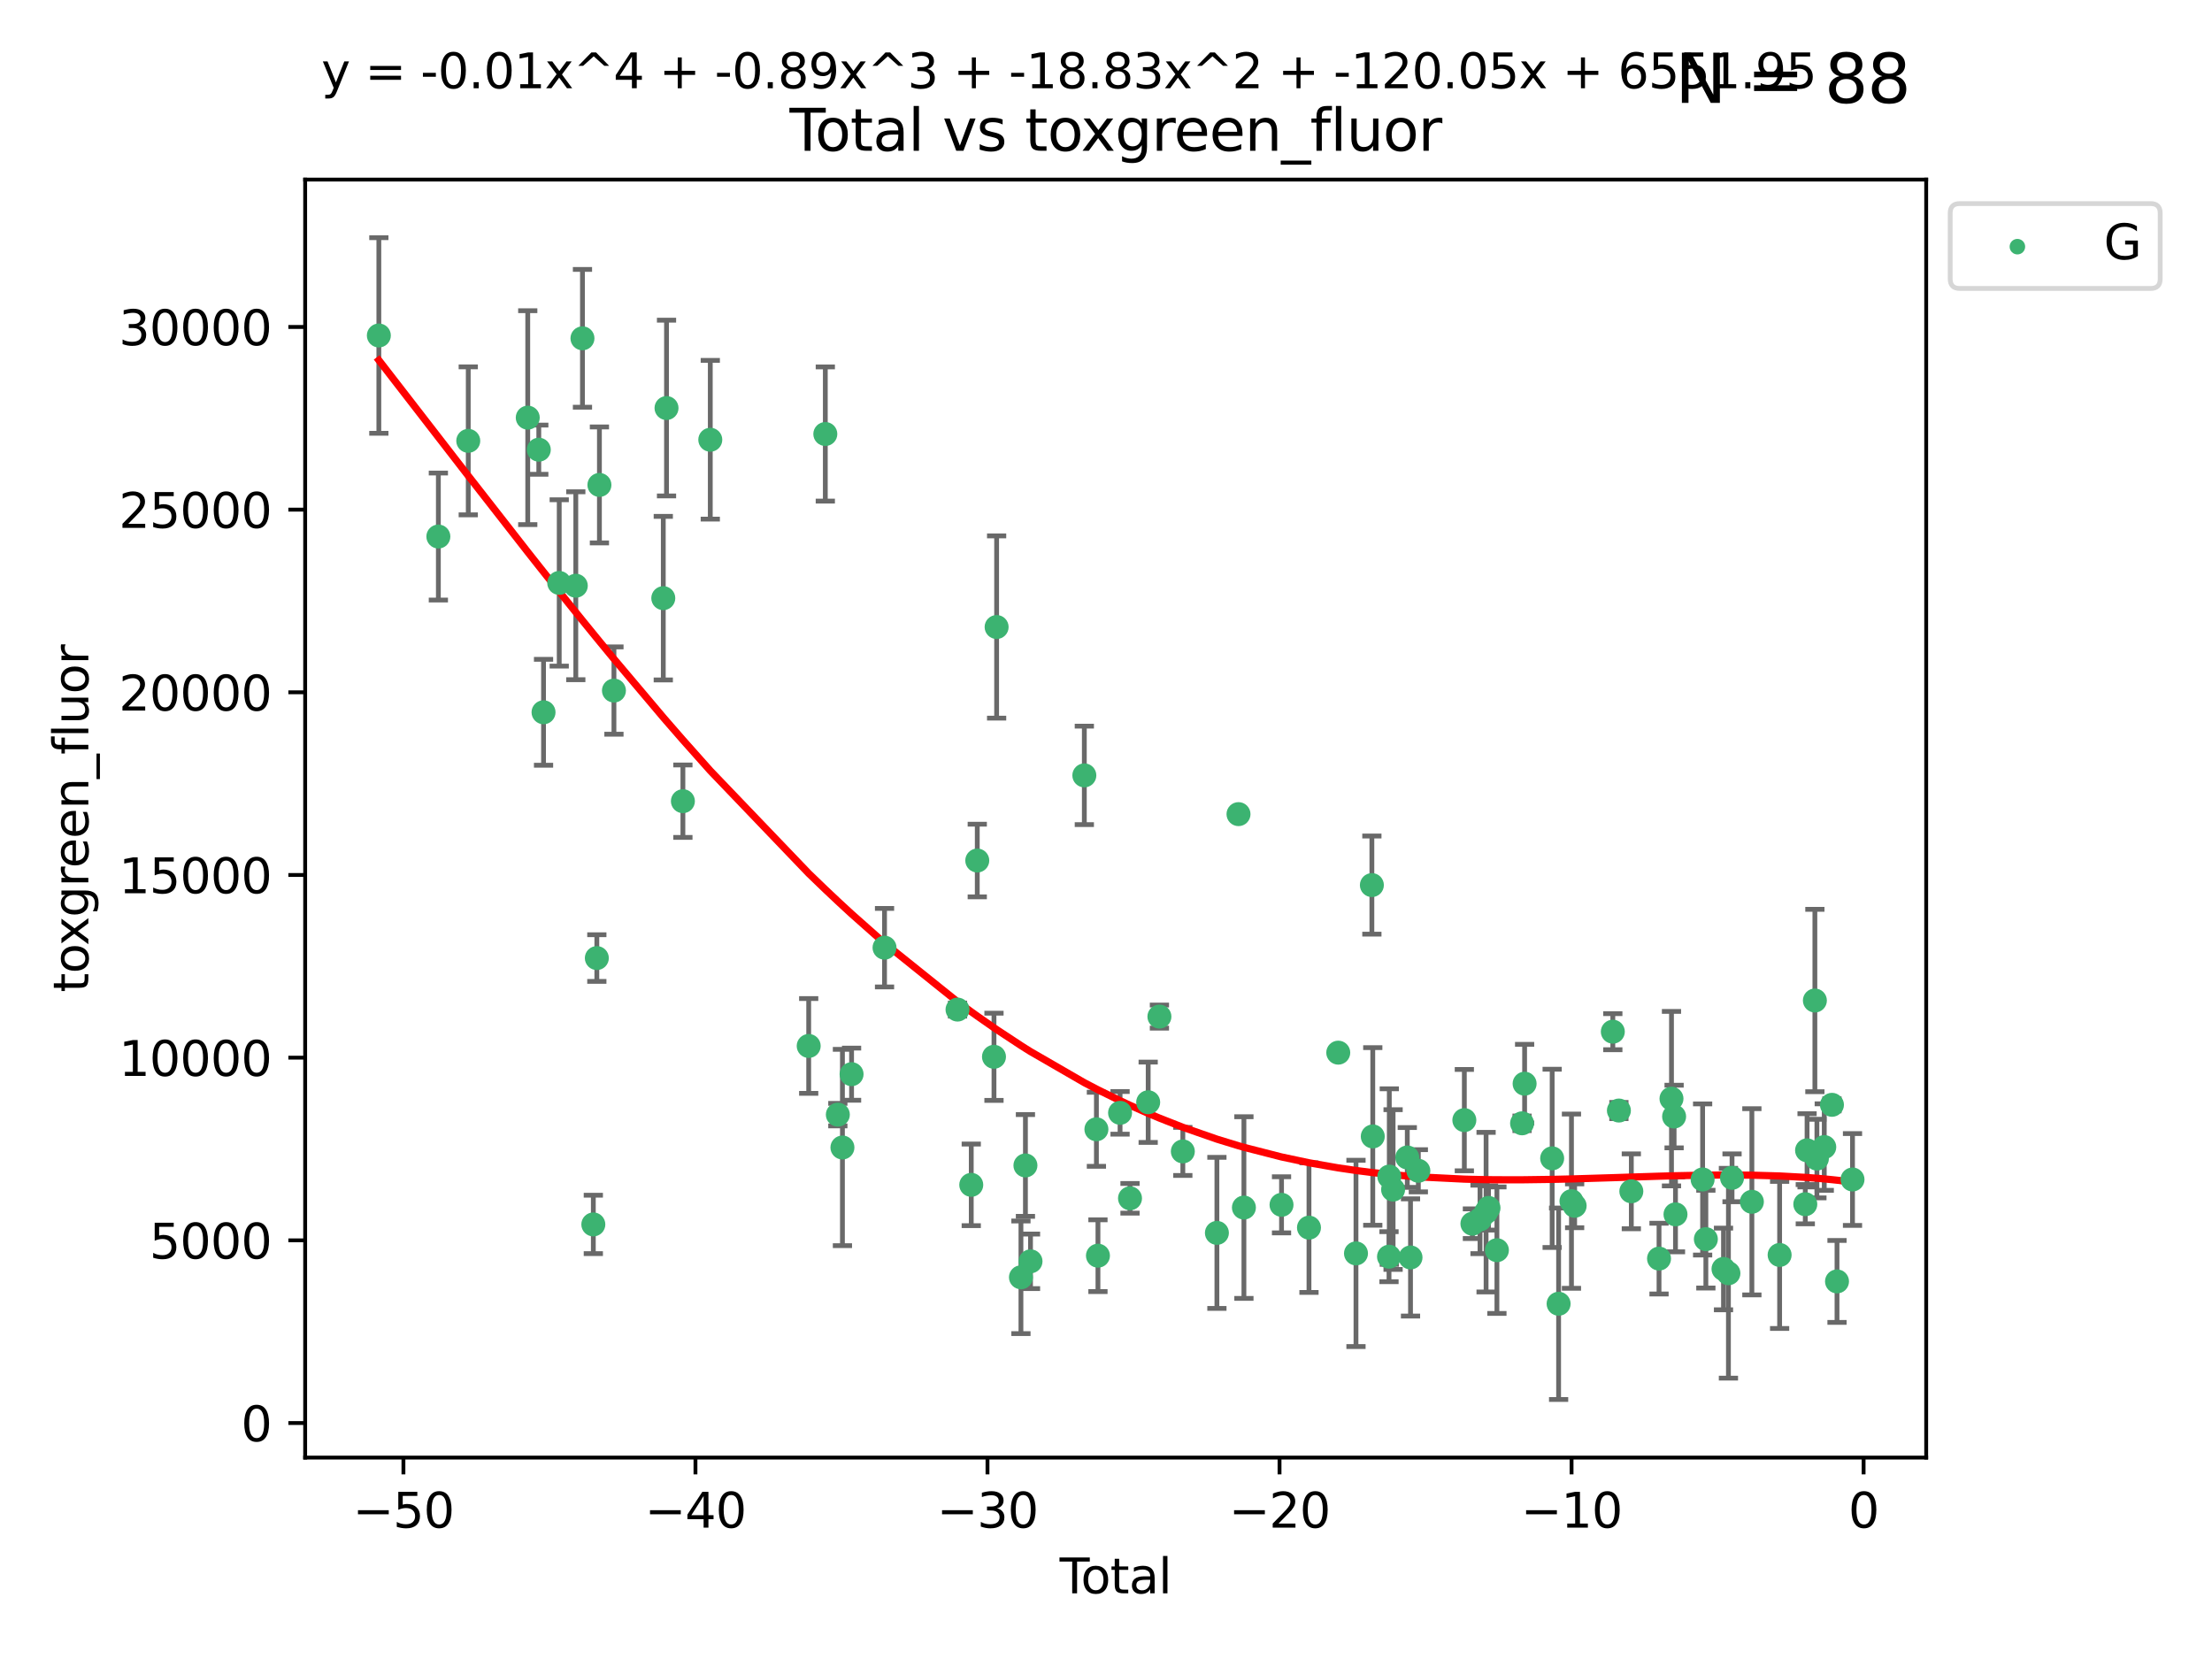 <?xml version="1.0" encoding="utf-8" standalone="no"?>
<!DOCTYPE svg PUBLIC "-//W3C//DTD SVG 1.1//EN"
  "http://www.w3.org/Graphics/SVG/1.1/DTD/svg11.dtd">
<svg xmlns:xlink="http://www.w3.org/1999/xlink" width="460.8pt" height="345.6pt" viewBox="0 0 460.8 345.6" xmlns="http://www.w3.org/2000/svg" version="1.1">
 <defs>
  <style type="text/css">*{stroke-linejoin: round; stroke-linecap: butt}</style>
 </defs>
 <g id="figure_1">
  <g id="patch_1">
   <path d="M 0 345.6 
L 460.8 345.6 
L 460.8 0 
L 0 0 
z
" style="fill: #ffffff"/>
  </g>
  <g id="axes_1">
   <g id="patch_2">
    <path d="M 63.571 303.64 
L 401.26 303.64 
L 401.26 37.411 
L 63.571 37.411 
z
" style="fill: #ffffff"/>
   </g>
   <g id="PathCollection_1">
    <defs>
     <path id="mc78b0b804e" d="M 0 1.118 
C 0.297 1.118 0.581 1 0.791 0.791 
C 1 0.581 1.118 0.297 1.118 0 
C 1.118 -0.297 1 -0.581 0.791 -0.791 
C 0.581 -1 0.297 -1.118 0 -1.118 
C -0.297 -1.118 -0.581 -1 -0.791 -0.791 
C -1 -0.581 -1.118 -0.297 -1.118 0 
C -1.118 0.297 -1 0.581 -0.791 0.791 
C -0.581 1 -0.297 1.118 0 1.118 
z
" style="stroke: #3cb371"/>
    </defs>
    <g clip-path="url(#p935d975f7a)">
     <use xlink:href="#mc78b0b804e" x="78.921" y="69.887" style="fill: #3cb371; stroke: #3cb371"/>
     <use xlink:href="#mc78b0b804e" x="91.319" y="111.771" style="fill: #3cb371; stroke: #3cb371"/>
     <use xlink:href="#mc78b0b804e" x="97.547" y="91.836" style="fill: #3cb371; stroke: #3cb371"/>
     <use xlink:href="#mc78b0b804e" x="109.94" y="87.004" style="fill: #3cb371; stroke: #3cb371"/>
     <use xlink:href="#mc78b0b804e" x="112.241" y="93.68" style="fill: #3cb371; stroke: #3cb371"/>
     <use xlink:href="#mc78b0b804e" x="113.229" y="148.381" style="fill: #3cb371; stroke: #3cb371"/>
     <use xlink:href="#mc78b0b804e" x="116.497" y="121.435" style="fill: #3cb371; stroke: #3cb371"/>
     <use xlink:href="#mc78b0b804e" x="119.949" y="122.019" style="fill: #3cb371; stroke: #3cb371"/>
     <use xlink:href="#mc78b0b804e" x="121.338" y="70.477" style="fill: #3cb371; stroke: #3cb371"/>
     <use xlink:href="#mc78b0b804e" x="123.601" y="255.069" style="fill: #3cb371; stroke: #3cb371"/>
     <use xlink:href="#mc78b0b804e" x="124.331" y="199.584" style="fill: #3cb371; stroke: #3cb371"/>
     <use xlink:href="#mc78b0b804e" x="124.871" y="101.019" style="fill: #3cb371; stroke: #3cb371"/>
     <use xlink:href="#mc78b0b804e" x="127.896" y="143.856" style="fill: #3cb371; stroke: #3cb371"/>
     <use xlink:href="#mc78b0b804e" x="138.175" y="124.607" style="fill: #3cb371; stroke: #3cb371"/>
     <use xlink:href="#mc78b0b804e" x="138.848" y="85.004" style="fill: #3cb371; stroke: #3cb371"/>
     <use xlink:href="#mc78b0b804e" x="142.26" y="166.899" style="fill: #3cb371; stroke: #3cb371"/>
     <use xlink:href="#mc78b0b804e" x="147.966" y="91.607" style="fill: #3cb371; stroke: #3cb371"/>
     <use xlink:href="#mc78b0b804e" x="168.466" y="217.892" style="fill: #3cb371; stroke: #3cb371"/>
     <use xlink:href="#mc78b0b804e" x="171.929" y="90.412" style="fill: #3cb371; stroke: #3cb371"/>
     <use xlink:href="#mc78b0b804e" x="174.538" y="232.2" style="fill: #3cb371; stroke: #3cb371"/>
     <use xlink:href="#mc78b0b804e" x="175.494" y="239.045" style="fill: #3cb371; stroke: #3cb371"/>
     <use xlink:href="#mc78b0b804e" x="177.398" y="223.771" style="fill: #3cb371; stroke: #3cb371"/>
     <use xlink:href="#mc78b0b804e" x="184.265" y="197.418" style="fill: #3cb371; stroke: #3cb371"/>
     <use xlink:href="#mc78b0b804e" x="199.47" y="210.315" style="fill: #3cb371; stroke: #3cb371"/>
     <use xlink:href="#mc78b0b804e" x="202.33" y="246.825" style="fill: #3cb371; stroke: #3cb371"/>
     <use xlink:href="#mc78b0b804e" x="203.583" y="179.264" style="fill: #3cb371; stroke: #3cb371"/>
     <use xlink:href="#mc78b0b804e" x="207.064" y="220.148" style="fill: #3cb371; stroke: #3cb371"/>
     <use xlink:href="#mc78b0b804e" x="207.614" y="130.62" style="fill: #3cb371; stroke: #3cb371"/>
     <use xlink:href="#mc78b0b804e" x="212.681" y="266.084" style="fill: #3cb371; stroke: #3cb371"/>
     <use xlink:href="#mc78b0b804e" x="213.616" y="242.784" style="fill: #3cb371; stroke: #3cb371"/>
     <use xlink:href="#mc78b0b804e" x="214.675" y="262.759" style="fill: #3cb371; stroke: #3cb371"/>
     <use xlink:href="#mc78b0b804e" x="225.886" y="161.528" style="fill: #3cb371; stroke: #3cb371"/>
     <use xlink:href="#mc78b0b804e" x="228.402" y="235.251" style="fill: #3cb371; stroke: #3cb371"/>
     <use xlink:href="#mc78b0b804e" x="228.723" y="261.581" style="fill: #3cb371; stroke: #3cb371"/>
     <use xlink:href="#mc78b0b804e" x="233.33" y="231.824" style="fill: #3cb371; stroke: #3cb371"/>
     <use xlink:href="#mc78b0b804e" x="235.401" y="249.629" style="fill: #3cb371; stroke: #3cb371"/>
     <use xlink:href="#mc78b0b804e" x="239.187" y="229.62" style="fill: #3cb371; stroke: #3cb371"/>
     <use xlink:href="#mc78b0b804e" x="241.528" y="211.774" style="fill: #3cb371; stroke: #3cb371"/>
     <use xlink:href="#mc78b0b804e" x="246.406" y="239.86" style="fill: #3cb371; stroke: #3cb371"/>
     <use xlink:href="#mc78b0b804e" x="253.503" y="256.834" style="fill: #3cb371; stroke: #3cb371"/>
     <use xlink:href="#mc78b0b804e" x="258.003" y="169.598" style="fill: #3cb371; stroke: #3cb371"/>
     <use xlink:href="#mc78b0b804e" x="259.13" y="251.557" style="fill: #3cb371; stroke: #3cb371"/>
     <use xlink:href="#mc78b0b804e" x="266.965" y="250.986" style="fill: #3cb371; stroke: #3cb371"/>
     <use xlink:href="#mc78b0b804e" x="272.684" y="255.74" style="fill: #3cb371; stroke: #3cb371"/>
     <use xlink:href="#mc78b0b804e" x="278.783" y="219.287" style="fill: #3cb371; stroke: #3cb371"/>
     <use xlink:href="#mc78b0b804e" x="282.476" y="261.108" style="fill: #3cb371; stroke: #3cb371"/>
     <use xlink:href="#mc78b0b804e" x="285.787" y="184.38" style="fill: #3cb371; stroke: #3cb371"/>
     <use xlink:href="#mc78b0b804e" x="285.974" y="236.74" style="fill: #3cb371; stroke: #3cb371"/>
     <use xlink:href="#mc78b0b804e" x="289.356" y="261.792" style="fill: #3cb371; stroke: #3cb371"/>
     <use xlink:href="#mc78b0b804e" x="289.417" y="245.104" style="fill: #3cb371; stroke: #3cb371"/>
     <use xlink:href="#mc78b0b804e" x="290.206" y="247.809" style="fill: #3cb371; stroke: #3cb371"/>
     <use xlink:href="#mc78b0b804e" x="293.164" y="241.124" style="fill: #3cb371; stroke: #3cb371"/>
     <use xlink:href="#mc78b0b804e" x="293.836" y="261.95" style="fill: #3cb371; stroke: #3cb371"/>
     <use xlink:href="#mc78b0b804e" x="295.468" y="243.895" style="fill: #3cb371; stroke: #3cb371"/>
     <use xlink:href="#mc78b0b804e" x="305.049" y="233.34" style="fill: #3cb371; stroke: #3cb371"/>
     <use xlink:href="#mc78b0b804e" x="306.731" y="254.92" style="fill: #3cb371; stroke: #3cb371"/>
     <use xlink:href="#mc78b0b804e" x="308.317" y="254.027" style="fill: #3cb371; stroke: #3cb371"/>
     <use xlink:href="#mc78b0b804e" x="309.578" y="252.515" style="fill: #3cb371; stroke: #3cb371"/>
     <use xlink:href="#mc78b0b804e" x="310.083" y="251.634" style="fill: #3cb371; stroke: #3cb371"/>
     <use xlink:href="#mc78b0b804e" x="311.834" y="260.438" style="fill: #3cb371; stroke: #3cb371"/>
     <use xlink:href="#mc78b0b804e" x="317.075" y="234.008" style="fill: #3cb371; stroke: #3cb371"/>
     <use xlink:href="#mc78b0b804e" x="317.605" y="225.751" style="fill: #3cb371; stroke: #3cb371"/>
     <use xlink:href="#mc78b0b804e" x="323.343" y="241.305" style="fill: #3cb371; stroke: #3cb371"/>
     <use xlink:href="#mc78b0b804e" x="324.687" y="271.596" style="fill: #3cb371; stroke: #3cb371"/>
     <use xlink:href="#mc78b0b804e" x="327.364" y="250.226" style="fill: #3cb371; stroke: #3cb371"/>
     <use xlink:href="#mc78b0b804e" x="328.026" y="251.189" style="fill: #3cb371; stroke: #3cb371"/>
     <use xlink:href="#mc78b0b804e" x="335.981" y="214.919" style="fill: #3cb371; stroke: #3cb371"/>
     <use xlink:href="#mc78b0b804e" x="337.246" y="231.346" style="fill: #3cb371; stroke: #3cb371"/>
     <use xlink:href="#mc78b0b804e" x="339.836" y="248.171" style="fill: #3cb371; stroke: #3cb371"/>
     <use xlink:href="#mc78b0b804e" x="345.606" y="262.19" style="fill: #3cb371; stroke: #3cb371"/>
     <use xlink:href="#mc78b0b804e" x="348.201" y="228.87" style="fill: #3cb371; stroke: #3cb371"/>
     <use xlink:href="#mc78b0b804e" x="348.747" y="232.592" style="fill: #3cb371; stroke: #3cb371"/>
     <use xlink:href="#mc78b0b804e" x="349.036" y="252.976" style="fill: #3cb371; stroke: #3cb371"/>
     <use xlink:href="#mc78b0b804e" x="354.686" y="245.704" style="fill: #3cb371; stroke: #3cb371"/>
     <use xlink:href="#mc78b0b804e" x="355.362" y="258.136" style="fill: #3cb371; stroke: #3cb371"/>
     <use xlink:href="#mc78b0b804e" x="359.037" y="264.346" style="fill: #3cb371; stroke: #3cb371"/>
     <use xlink:href="#mc78b0b804e" x="360.063" y="265.24" style="fill: #3cb371; stroke: #3cb371"/>
     <use xlink:href="#mc78b0b804e" x="360.815" y="245.361" style="fill: #3cb371; stroke: #3cb371"/>
     <use xlink:href="#mc78b0b804e" x="364.948" y="250.356" style="fill: #3cb371; stroke: #3cb371"/>
     <use xlink:href="#mc78b0b804e" x="370.728" y="261.429" style="fill: #3cb371; stroke: #3cb371"/>
     <use xlink:href="#mc78b0b804e" x="376.076" y="250.858" style="fill: #3cb371; stroke: #3cb371"/>
     <use xlink:href="#mc78b0b804e" x="376.444" y="239.635" style="fill: #3cb371; stroke: #3cb371"/>
     <use xlink:href="#mc78b0b804e" x="378.073" y="208.425" style="fill: #3cb371; stroke: #3cb371"/>
     <use xlink:href="#mc78b0b804e" x="378.495" y="241.352" style="fill: #3cb371; stroke: #3cb371"/>
     <use xlink:href="#mc78b0b804e" x="380.027" y="238.954" style="fill: #3cb371; stroke: #3cb371"/>
     <use xlink:href="#mc78b0b804e" x="381.63" y="230.154" style="fill: #3cb371; stroke: #3cb371"/>
     <use xlink:href="#mc78b0b804e" x="382.683" y="266.942" style="fill: #3cb371; stroke: #3cb371"/>
     <use xlink:href="#mc78b0b804e" x="385.911" y="245.71" style="fill: #3cb371; stroke: #3cb371"/>
    </g>
   </g>
   <g id="matplotlib.axis_1">
    <g id="xtick_1">
     <g id="line2d_1">
      <defs>
       <path id="md0c3f84779" d="M 0 0 
L 0 3.5 
" style="stroke: #000000; stroke-width: 0.8"/>
      </defs>
      <g>
       <use xlink:href="#md0c3f84779" x="84.041" y="303.64" style="stroke: #000000; stroke-width: 0.8"/>
      </g>
     </g>
     <g id="text_1">
      <!-- −50 -->
      <g transform="translate(73.488 318.238)scale(0.1 -0.1)">
       <defs>
        <path id="DejaVuSans-2212" d="M 678 2272 
L 4684 2272 
L 4684 1741 
L 678 1741 
L 678 2272 
z
" transform="scale(0.016)"/>
        <path id="DejaVuSans-35" d="M 691 4666 
L 3169 4666 
L 3169 4134 
L 1269 4134 
L 1269 2991 
Q 1406 3038 1543 3061 
Q 1681 3084 1819 3084 
Q 2600 3084 3056 2656 
Q 3513 2228 3513 1497 
Q 3513 744 3044 326 
Q 2575 -91 1722 -91 
Q 1428 -91 1123 -41 
Q 819 9 494 109 
L 494 744 
Q 775 591 1075 516 
Q 1375 441 1709 441 
Q 2250 441 2565 725 
Q 2881 1009 2881 1497 
Q 2881 1984 2565 2268 
Q 2250 2553 1709 2553 
Q 1456 2553 1204 2497 
Q 953 2441 691 2322 
L 691 4666 
z
" transform="scale(0.016)"/>
        <path id="DejaVuSans-30" d="M 2034 4250 
Q 1547 4250 1301 3770 
Q 1056 3291 1056 2328 
Q 1056 1369 1301 889 
Q 1547 409 2034 409 
Q 2525 409 2770 889 
Q 3016 1369 3016 2328 
Q 3016 3291 2770 3770 
Q 2525 4250 2034 4250 
z
M 2034 4750 
Q 2819 4750 3233 4129 
Q 3647 3509 3647 2328 
Q 3647 1150 3233 529 
Q 2819 -91 2034 -91 
Q 1250 -91 836 529 
Q 422 1150 422 2328 
Q 422 3509 836 4129 
Q 1250 4750 2034 4750 
z
" transform="scale(0.016)"/>
       </defs>
       <use xlink:href="#DejaVuSans-2212"/>
       <use xlink:href="#DejaVuSans-35" x="83.789"/>
       <use xlink:href="#DejaVuSans-30" x="147.412"/>
      </g>
     </g>
    </g>
    <g id="xtick_2">
     <g id="line2d_2">
      <g>
       <use xlink:href="#md0c3f84779" x="144.877" y="303.64" style="stroke: #000000; stroke-width: 0.8"/>
      </g>
     </g>
     <g id="text_2">
      <!-- −40 -->
      <g transform="translate(134.325 318.238)scale(0.1 -0.1)">
       <defs>
        <path id="DejaVuSans-34" d="M 2419 4116 
L 825 1625 
L 2419 1625 
L 2419 4116 
z
M 2253 4666 
L 3047 4666 
L 3047 1625 
L 3713 1625 
L 3713 1100 
L 3047 1100 
L 3047 0 
L 2419 0 
L 2419 1100 
L 313 1100 
L 313 1709 
L 2253 4666 
z
" transform="scale(0.016)"/>
       </defs>
       <use xlink:href="#DejaVuSans-2212"/>
       <use xlink:href="#DejaVuSans-34" x="83.789"/>
       <use xlink:href="#DejaVuSans-30" x="147.412"/>
      </g>
     </g>
    </g>
    <g id="xtick_3">
     <g id="line2d_3">
      <g>
       <use xlink:href="#md0c3f84779" x="205.713" y="303.64" style="stroke: #000000; stroke-width: 0.8"/>
      </g>
     </g>
     <g id="text_3">
      <!-- −30 -->
      <g transform="translate(195.161 318.238)scale(0.1 -0.1)">
       <defs>
        <path id="DejaVuSans-33" d="M 2597 2516 
Q 3050 2419 3304 2112 
Q 3559 1806 3559 1356 
Q 3559 666 3084 287 
Q 2609 -91 1734 -91 
Q 1441 -91 1130 -33 
Q 819 25 488 141 
L 488 750 
Q 750 597 1062 519 
Q 1375 441 1716 441 
Q 2309 441 2620 675 
Q 2931 909 2931 1356 
Q 2931 1769 2642 2001 
Q 2353 2234 1838 2234 
L 1294 2234 
L 1294 2753 
L 1863 2753 
Q 2328 2753 2575 2939 
Q 2822 3125 2822 3475 
Q 2822 3834 2567 4026 
Q 2313 4219 1838 4219 
Q 1578 4219 1281 4162 
Q 984 4106 628 3988 
L 628 4550 
Q 988 4650 1302 4700 
Q 1616 4750 1894 4750 
Q 2613 4750 3031 4423 
Q 3450 4097 3450 3541 
Q 3450 3153 3228 2886 
Q 3006 2619 2597 2516 
z
" transform="scale(0.016)"/>
       </defs>
       <use xlink:href="#DejaVuSans-2212"/>
       <use xlink:href="#DejaVuSans-33" x="83.789"/>
       <use xlink:href="#DejaVuSans-30" x="147.412"/>
      </g>
     </g>
    </g>
    <g id="xtick_4">
     <g id="line2d_4">
      <g>
       <use xlink:href="#md0c3f84779" x="266.549" y="303.64" style="stroke: #000000; stroke-width: 0.8"/>
      </g>
     </g>
     <g id="text_4">
      <!-- −20 -->
      <g transform="translate(255.997 318.238)scale(0.1 -0.1)">
       <defs>
        <path id="DejaVuSans-32" d="M 1228 531 
L 3431 531 
L 3431 0 
L 469 0 
L 469 531 
Q 828 903 1448 1529 
Q 2069 2156 2228 2338 
Q 2531 2678 2651 2914 
Q 2772 3150 2772 3378 
Q 2772 3750 2511 3984 
Q 2250 4219 1831 4219 
Q 1534 4219 1204 4116 
Q 875 4013 500 3803 
L 500 4441 
Q 881 4594 1212 4672 
Q 1544 4750 1819 4750 
Q 2544 4750 2975 4387 
Q 3406 4025 3406 3419 
Q 3406 3131 3298 2873 
Q 3191 2616 2906 2266 
Q 2828 2175 2409 1742 
Q 1991 1309 1228 531 
z
" transform="scale(0.016)"/>
       </defs>
       <use xlink:href="#DejaVuSans-2212"/>
       <use xlink:href="#DejaVuSans-32" x="83.789"/>
       <use xlink:href="#DejaVuSans-30" x="147.412"/>
      </g>
     </g>
    </g>
    <g id="xtick_5">
     <g id="line2d_5">
      <g>
       <use xlink:href="#md0c3f84779" x="327.385" y="303.64" style="stroke: #000000; stroke-width: 0.8"/>
      </g>
     </g>
     <g id="text_5">
      <!-- −10 -->
      <g transform="translate(316.833 318.238)scale(0.1 -0.1)">
       <defs>
        <path id="DejaVuSans-31" d="M 794 531 
L 1825 531 
L 1825 4091 
L 703 3866 
L 703 4441 
L 1819 4666 
L 2450 4666 
L 2450 531 
L 3481 531 
L 3481 0 
L 794 0 
L 794 531 
z
" transform="scale(0.016)"/>
       </defs>
       <use xlink:href="#DejaVuSans-2212"/>
       <use xlink:href="#DejaVuSans-31" x="83.789"/>
       <use xlink:href="#DejaVuSans-30" x="147.412"/>
      </g>
     </g>
    </g>
    <g id="xtick_6">
     <g id="line2d_6">
      <g>
       <use xlink:href="#md0c3f84779" x="388.221" y="303.64" style="stroke: #000000; stroke-width: 0.8"/>
      </g>
     </g>
     <g id="text_6">
      <!-- 0 -->
      <g transform="translate(385.04 318.238)scale(0.1 -0.1)">
       <use xlink:href="#DejaVuSans-30"/>
      </g>
     </g>
    </g>
    <g id="text_7">
     <!-- Total -->
     <g transform="translate(220.739 331.917)scale(0.1 -0.1)">
      <defs>
       <path id="DejaVuSans-54" d="M -19 4666 
L 3928 4666 
L 3928 4134 
L 2272 4134 
L 2272 0 
L 1638 0 
L 1638 4134 
L -19 4134 
L -19 4666 
z
" transform="scale(0.016)"/>
       <path id="DejaVuSans-6f" d="M 1959 3097 
Q 1497 3097 1228 2736 
Q 959 2375 959 1747 
Q 959 1119 1226 758 
Q 1494 397 1959 397 
Q 2419 397 2687 759 
Q 2956 1122 2956 1747 
Q 2956 2369 2687 2733 
Q 2419 3097 1959 3097 
z
M 1959 3584 
Q 2709 3584 3137 3096 
Q 3566 2609 3566 1747 
Q 3566 888 3137 398 
Q 2709 -91 1959 -91 
Q 1206 -91 779 398 
Q 353 888 353 1747 
Q 353 2609 779 3096 
Q 1206 3584 1959 3584 
z
" transform="scale(0.016)"/>
       <path id="DejaVuSans-74" d="M 1172 4494 
L 1172 3500 
L 2356 3500 
L 2356 3053 
L 1172 3053 
L 1172 1153 
Q 1172 725 1289 603 
Q 1406 481 1766 481 
L 2356 481 
L 2356 0 
L 1766 0 
Q 1100 0 847 248 
Q 594 497 594 1153 
L 594 3053 
L 172 3053 
L 172 3500 
L 594 3500 
L 594 4494 
L 1172 4494 
z
" transform="scale(0.016)"/>
       <path id="DejaVuSans-61" d="M 2194 1759 
Q 1497 1759 1228 1600 
Q 959 1441 959 1056 
Q 959 750 1161 570 
Q 1363 391 1709 391 
Q 2188 391 2477 730 
Q 2766 1069 2766 1631 
L 2766 1759 
L 2194 1759 
z
M 3341 1997 
L 3341 0 
L 2766 0 
L 2766 531 
Q 2569 213 2275 61 
Q 1981 -91 1556 -91 
Q 1019 -91 701 211 
Q 384 513 384 1019 
Q 384 1609 779 1909 
Q 1175 2209 1959 2209 
L 2766 2209 
L 2766 2266 
Q 2766 2663 2505 2880 
Q 2244 3097 1772 3097 
Q 1472 3097 1187 3025 
Q 903 2953 641 2809 
L 641 3341 
Q 956 3463 1253 3523 
Q 1550 3584 1831 3584 
Q 2591 3584 2966 3190 
Q 3341 2797 3341 1997 
z
" transform="scale(0.016)"/>
       <path id="DejaVuSans-6c" d="M 603 4863 
L 1178 4863 
L 1178 0 
L 603 0 
L 603 4863 
z
" transform="scale(0.016)"/>
      </defs>
      <use xlink:href="#DejaVuSans-54"/>
      <use xlink:href="#DejaVuSans-6f" x="44.084"/>
      <use xlink:href="#DejaVuSans-74" x="105.266"/>
      <use xlink:href="#DejaVuSans-61" x="144.475"/>
      <use xlink:href="#DejaVuSans-6c" x="205.754"/>
     </g>
    </g>
   </g>
   <g id="matplotlib.axis_2">
    <g id="ytick_1">
     <g id="line2d_7">
      <defs>
       <path id="mdf57e48a69" d="M 0 0 
L -3.5 0 
" style="stroke: #000000; stroke-width: 0.8"/>
      </defs>
      <g>
       <use xlink:href="#mdf57e48a69" x="63.571" y="296.441" style="stroke: #000000; stroke-width: 0.8"/>
      </g>
     </g>
     <g id="text_8">
      <!-- 0 -->
      <g transform="translate(50.209 300.24)scale(0.1 -0.1)">
       <use xlink:href="#DejaVuSans-30"/>
      </g>
     </g>
    </g>
    <g id="ytick_2">
     <g id="line2d_8">
      <g>
       <use xlink:href="#mdf57e48a69" x="63.571" y="258.387" style="stroke: #000000; stroke-width: 0.8"/>
      </g>
     </g>
     <g id="text_9">
      <!-- 5000 -->
      <g transform="translate(31.121 262.186)scale(0.1 -0.1)">
       <use xlink:href="#DejaVuSans-35"/>
       <use xlink:href="#DejaVuSans-30" x="63.623"/>
       <use xlink:href="#DejaVuSans-30" x="127.246"/>
       <use xlink:href="#DejaVuSans-30" x="190.869"/>
      </g>
     </g>
    </g>
    <g id="ytick_3">
     <g id="line2d_9">
      <g>
       <use xlink:href="#mdf57e48a69" x="63.571" y="220.332" style="stroke: #000000; stroke-width: 0.8"/>
      </g>
     </g>
     <g id="text_10">
      <!-- 10000 -->
      <g transform="translate(24.759 224.131)scale(0.1 -0.1)">
       <use xlink:href="#DejaVuSans-31"/>
       <use xlink:href="#DejaVuSans-30" x="63.623"/>
       <use xlink:href="#DejaVuSans-30" x="127.246"/>
       <use xlink:href="#DejaVuSans-30" x="190.869"/>
       <use xlink:href="#DejaVuSans-30" x="254.492"/>
      </g>
     </g>
    </g>
    <g id="ytick_4">
     <g id="line2d_10">
      <g>
       <use xlink:href="#mdf57e48a69" x="63.571" y="182.277" style="stroke: #000000; stroke-width: 0.8"/>
      </g>
     </g>
     <g id="text_11">
      <!-- 15000 -->
      <g transform="translate(24.759 186.076)scale(0.1 -0.1)">
       <use xlink:href="#DejaVuSans-31"/>
       <use xlink:href="#DejaVuSans-35" x="63.623"/>
       <use xlink:href="#DejaVuSans-30" x="127.246"/>
       <use xlink:href="#DejaVuSans-30" x="190.869"/>
       <use xlink:href="#DejaVuSans-30" x="254.492"/>
      </g>
     </g>
    </g>
    <g id="ytick_5">
     <g id="line2d_11">
      <g>
       <use xlink:href="#mdf57e48a69" x="63.571" y="144.222" style="stroke: #000000; stroke-width: 0.8"/>
      </g>
     </g>
     <g id="text_12">
      <!-- 20000 -->
      <g transform="translate(24.759 148.022)scale(0.1 -0.1)">
       <use xlink:href="#DejaVuSans-32"/>
       <use xlink:href="#DejaVuSans-30" x="63.623"/>
       <use xlink:href="#DejaVuSans-30" x="127.246"/>
       <use xlink:href="#DejaVuSans-30" x="190.869"/>
       <use xlink:href="#DejaVuSans-30" x="254.492"/>
      </g>
     </g>
    </g>
    <g id="ytick_6">
     <g id="line2d_12">
      <g>
       <use xlink:href="#mdf57e48a69" x="63.571" y="106.168" style="stroke: #000000; stroke-width: 0.8"/>
      </g>
     </g>
     <g id="text_13">
      <!-- 25000 -->
      <g transform="translate(24.759 109.967)scale(0.1 -0.1)">
       <use xlink:href="#DejaVuSans-32"/>
       <use xlink:href="#DejaVuSans-35" x="63.623"/>
       <use xlink:href="#DejaVuSans-30" x="127.246"/>
       <use xlink:href="#DejaVuSans-30" x="190.869"/>
       <use xlink:href="#DejaVuSans-30" x="254.492"/>
      </g>
     </g>
    </g>
    <g id="ytick_7">
     <g id="line2d_13">
      <g>
       <use xlink:href="#mdf57e48a69" x="63.571" y="68.113" style="stroke: #000000; stroke-width: 0.8"/>
      </g>
     </g>
     <g id="text_14">
      <!-- 30000 -->
      <g transform="translate(24.759 71.912)scale(0.1 -0.1)">
       <use xlink:href="#DejaVuSans-33"/>
       <use xlink:href="#DejaVuSans-30" x="63.623"/>
       <use xlink:href="#DejaVuSans-30" x="127.246"/>
       <use xlink:href="#DejaVuSans-30" x="190.869"/>
       <use xlink:href="#DejaVuSans-30" x="254.492"/>
      </g>
     </g>
    </g>
    <g id="text_15">
     <!-- toxgreen_fluor -->
     <g transform="translate(18.401 206.72)rotate(-90)scale(0.1 -0.1)">
      <defs>
       <path id="DejaVuSans-78" d="M 3513 3500 
L 2247 1797 
L 3578 0 
L 2900 0 
L 1881 1375 
L 863 0 
L 184 0 
L 1544 1831 
L 300 3500 
L 978 3500 
L 1906 2253 
L 2834 3500 
L 3513 3500 
z
" transform="scale(0.016)"/>
       <path id="DejaVuSans-67" d="M 2906 1791 
Q 2906 2416 2648 2759 
Q 2391 3103 1925 3103 
Q 1463 3103 1205 2759 
Q 947 2416 947 1791 
Q 947 1169 1205 825 
Q 1463 481 1925 481 
Q 2391 481 2648 825 
Q 2906 1169 2906 1791 
z
M 3481 434 
Q 3481 -459 3084 -895 
Q 2688 -1331 1869 -1331 
Q 1566 -1331 1297 -1286 
Q 1028 -1241 775 -1147 
L 775 -588 
Q 1028 -725 1275 -790 
Q 1522 -856 1778 -856 
Q 2344 -856 2625 -561 
Q 2906 -266 2906 331 
L 2906 616 
Q 2728 306 2450 153 
Q 2172 0 1784 0 
Q 1141 0 747 490 
Q 353 981 353 1791 
Q 353 2603 747 3093 
Q 1141 3584 1784 3584 
Q 2172 3584 2450 3431 
Q 2728 3278 2906 2969 
L 2906 3500 
L 3481 3500 
L 3481 434 
z
" transform="scale(0.016)"/>
       <path id="DejaVuSans-72" d="M 2631 2963 
Q 2534 3019 2420 3045 
Q 2306 3072 2169 3072 
Q 1681 3072 1420 2755 
Q 1159 2438 1159 1844 
L 1159 0 
L 581 0 
L 581 3500 
L 1159 3500 
L 1159 2956 
Q 1341 3275 1631 3429 
Q 1922 3584 2338 3584 
Q 2397 3584 2469 3576 
Q 2541 3569 2628 3553 
L 2631 2963 
z
" transform="scale(0.016)"/>
       <path id="DejaVuSans-65" d="M 3597 1894 
L 3597 1613 
L 953 1613 
Q 991 1019 1311 708 
Q 1631 397 2203 397 
Q 2534 397 2845 478 
Q 3156 559 3463 722 
L 3463 178 
Q 3153 47 2828 -22 
Q 2503 -91 2169 -91 
Q 1331 -91 842 396 
Q 353 884 353 1716 
Q 353 2575 817 3079 
Q 1281 3584 2069 3584 
Q 2775 3584 3186 3129 
Q 3597 2675 3597 1894 
z
M 3022 2063 
Q 3016 2534 2758 2815 
Q 2500 3097 2075 3097 
Q 1594 3097 1305 2825 
Q 1016 2553 972 2059 
L 3022 2063 
z
" transform="scale(0.016)"/>
       <path id="DejaVuSans-6e" d="M 3513 2113 
L 3513 0 
L 2938 0 
L 2938 2094 
Q 2938 2591 2744 2837 
Q 2550 3084 2163 3084 
Q 1697 3084 1428 2787 
Q 1159 2491 1159 1978 
L 1159 0 
L 581 0 
L 581 3500 
L 1159 3500 
L 1159 2956 
Q 1366 3272 1645 3428 
Q 1925 3584 2291 3584 
Q 2894 3584 3203 3211 
Q 3513 2838 3513 2113 
z
" transform="scale(0.016)"/>
       <path id="DejaVuSans-5f" d="M 3263 -1063 
L 3263 -1509 
L -63 -1509 
L -63 -1063 
L 3263 -1063 
z
" transform="scale(0.016)"/>
       <path id="DejaVuSans-66" d="M 2375 4863 
L 2375 4384 
L 1825 4384 
Q 1516 4384 1395 4259 
Q 1275 4134 1275 3809 
L 1275 3500 
L 2222 3500 
L 2222 3053 
L 1275 3053 
L 1275 0 
L 697 0 
L 697 3053 
L 147 3053 
L 147 3500 
L 697 3500 
L 697 3744 
Q 697 4328 969 4595 
Q 1241 4863 1831 4863 
L 2375 4863 
z
" transform="scale(0.016)"/>
       <path id="DejaVuSans-75" d="M 544 1381 
L 544 3500 
L 1119 3500 
L 1119 1403 
Q 1119 906 1312 657 
Q 1506 409 1894 409 
Q 2359 409 2629 706 
Q 2900 1003 2900 1516 
L 2900 3500 
L 3475 3500 
L 3475 0 
L 2900 0 
L 2900 538 
Q 2691 219 2414 64 
Q 2138 -91 1772 -91 
Q 1169 -91 856 284 
Q 544 659 544 1381 
z
M 1991 3584 
L 1991 3584 
z
" transform="scale(0.016)"/>
      </defs>
      <use xlink:href="#DejaVuSans-74"/>
      <use xlink:href="#DejaVuSans-6f" x="39.209"/>
      <use xlink:href="#DejaVuSans-78" x="97.266"/>
      <use xlink:href="#DejaVuSans-67" x="156.445"/>
      <use xlink:href="#DejaVuSans-72" x="219.922"/>
      <use xlink:href="#DejaVuSans-65" x="258.785"/>
      <use xlink:href="#DejaVuSans-65" x="320.309"/>
      <use xlink:href="#DejaVuSans-6e" x="381.832"/>
      <use xlink:href="#DejaVuSans-5f" x="445.211"/>
      <use xlink:href="#DejaVuSans-66" x="495.211"/>
      <use xlink:href="#DejaVuSans-6c" x="530.416"/>
      <use xlink:href="#DejaVuSans-75" x="558.199"/>
      <use xlink:href="#DejaVuSans-6f" x="621.578"/>
      <use xlink:href="#DejaVuSans-72" x="682.76"/>
     </g>
    </g>
   </g>
   <g id="LineCollection_1">
    <path d="M 78.921 90.262 
L 78.921 49.513 
" clip-path="url(#p935d975f7a)" style="fill: none; stroke: #696969"/>
    <path d="M 91.319 124.999 
L 91.319 98.544 
" clip-path="url(#p935d975f7a)" style="fill: none; stroke: #696969"/>
    <path d="M 97.547 107.25 
L 97.547 76.422 
" clip-path="url(#p935d975f7a)" style="fill: none; stroke: #696969"/>
    <path d="M 109.94 109.281 
L 109.94 64.727 
" clip-path="url(#p935d975f7a)" style="fill: none; stroke: #696969"/>
    <path d="M 112.241 98.804 
L 112.241 88.555 
" clip-path="url(#p935d975f7a)" style="fill: none; stroke: #696969"/>
    <path d="M 113.229 159.413 
L 113.229 137.349 
" clip-path="url(#p935d975f7a)" style="fill: none; stroke: #696969"/>
    <path d="M 116.497 138.76 
L 116.497 104.111 
" clip-path="url(#p935d975f7a)" style="fill: none; stroke: #696969"/>
    <path d="M 119.949 141.594 
L 119.949 102.443 
" clip-path="url(#p935d975f7a)" style="fill: none; stroke: #696969"/>
    <path d="M 121.338 84.832 
L 121.338 56.123 
" clip-path="url(#p935d975f7a)" style="fill: none; stroke: #696969"/>
    <path d="M 123.601 261.152 
L 123.601 248.986 
" clip-path="url(#p935d975f7a)" style="fill: none; stroke: #696969"/>
    <path d="M 124.331 204.443 
L 124.331 194.725 
" clip-path="url(#p935d975f7a)" style="fill: none; stroke: #696969"/>
    <path d="M 124.871 113.097 
L 124.871 88.941 
" clip-path="url(#p935d975f7a)" style="fill: none; stroke: #696969"/>
    <path d="M 127.896 152.95 
L 127.896 134.763 
" clip-path="url(#p935d975f7a)" style="fill: none; stroke: #696969"/>
    <path d="M 138.175 141.644 
L 138.175 107.57 
" clip-path="url(#p935d975f7a)" style="fill: none; stroke: #696969"/>
    <path d="M 138.848 103.308 
L 138.848 66.7 
" clip-path="url(#p935d975f7a)" style="fill: none; stroke: #696969"/>
    <path d="M 142.26 174.443 
L 142.26 159.356 
" clip-path="url(#p935d975f7a)" style="fill: none; stroke: #696969"/>
    <path d="M 147.966 108.138 
L 147.966 75.076 
" clip-path="url(#p935d975f7a)" style="fill: none; stroke: #696969"/>
    <path d="M 168.466 227.768 
L 168.466 208.016 
" clip-path="url(#p935d975f7a)" style="fill: none; stroke: #696969"/>
    <path d="M 171.929 104.385 
L 171.929 76.439 
" clip-path="url(#p935d975f7a)" style="fill: none; stroke: #696969"/>
    <path d="M 174.538 234.544 
L 174.538 229.856 
" clip-path="url(#p935d975f7a)" style="fill: none; stroke: #696969"/>
    <path d="M 175.494 259.491 
L 175.494 218.599 
" clip-path="url(#p935d975f7a)" style="fill: none; stroke: #696969"/>
    <path d="M 177.398 229.204 
L 177.398 218.338 
" clip-path="url(#p935d975f7a)" style="fill: none; stroke: #696969"/>
    <path d="M 184.265 205.596 
L 184.265 189.24 
" clip-path="url(#p935d975f7a)" style="fill: none; stroke: #696969"/>
    <path d="M 199.47 211.674 
L 199.47 208.956 
" clip-path="url(#p935d975f7a)" style="fill: none; stroke: #696969"/>
    <path d="M 202.33 255.326 
L 202.33 238.324 
" clip-path="url(#p935d975f7a)" style="fill: none; stroke: #696969"/>
    <path d="M 203.583 186.836 
L 203.583 171.692 
" clip-path="url(#p935d975f7a)" style="fill: none; stroke: #696969"/>
    <path d="M 207.064 229.231 
L 207.064 211.065 
" clip-path="url(#p935d975f7a)" style="fill: none; stroke: #696969"/>
    <path d="M 207.614 149.603 
L 207.614 111.636 
" clip-path="url(#p935d975f7a)" style="fill: none; stroke: #696969"/>
    <path d="M 212.681 277.815 
L 212.681 254.353 
" clip-path="url(#p935d975f7a)" style="fill: none; stroke: #696969"/>
    <path d="M 213.616 253.386 
L 213.616 232.181 
" clip-path="url(#p935d975f7a)" style="fill: none; stroke: #696969"/>
    <path d="M 214.675 268.44 
L 214.675 257.078 
" clip-path="url(#p935d975f7a)" style="fill: none; stroke: #696969"/>
    <path d="M 225.886 171.782 
L 225.886 151.275 
" clip-path="url(#p935d975f7a)" style="fill: none; stroke: #696969"/>
    <path d="M 228.402 242.966 
L 228.402 227.535 
" clip-path="url(#p935d975f7a)" style="fill: none; stroke: #696969"/>
    <path d="M 228.723 269.056 
L 228.723 254.106 
" clip-path="url(#p935d975f7a)" style="fill: none; stroke: #696969"/>
    <path d="M 233.33 236.265 
L 233.33 227.382 
" clip-path="url(#p935d975f7a)" style="fill: none; stroke: #696969"/>
    <path d="M 235.401 252.717 
L 235.401 246.54 
" clip-path="url(#p935d975f7a)" style="fill: none; stroke: #696969"/>
    <path d="M 239.187 237.987 
L 239.187 221.253 
" clip-path="url(#p935d975f7a)" style="fill: none; stroke: #696969"/>
    <path d="M 241.528 214.181 
L 241.528 209.366 
" clip-path="url(#p935d975f7a)" style="fill: none; stroke: #696969"/>
    <path d="M 246.406 244.868 
L 246.406 234.852 
" clip-path="url(#p935d975f7a)" style="fill: none; stroke: #696969"/>
    <path d="M 253.503 272.569 
L 253.503 241.098 
" clip-path="url(#p935d975f7a)" style="fill: none; stroke: #696969"/>
    <path d="M 258.003 170.307 
L 258.003 168.889 
" clip-path="url(#p935d975f7a)" style="fill: none; stroke: #696969"/>
    <path d="M 259.13 270.479 
L 259.13 232.635 
" clip-path="url(#p935d975f7a)" style="fill: none; stroke: #696969"/>
    <path d="M 266.965 256.83 
L 266.965 245.142 
" clip-path="url(#p935d975f7a)" style="fill: none; stroke: #696969"/>
    <path d="M 272.684 269.239 
L 272.684 242.241 
" clip-path="url(#p935d975f7a)" style="fill: none; stroke: #696969"/>
    <path d="M 278.783 220.068 
L 278.783 218.507 
" clip-path="url(#p935d975f7a)" style="fill: none; stroke: #696969"/>
    <path d="M 282.476 280.509 
L 282.476 241.707 
" clip-path="url(#p935d975f7a)" style="fill: none; stroke: #696969"/>
    <path d="M 285.787 194.601 
L 285.787 174.159 
" clip-path="url(#p935d975f7a)" style="fill: none; stroke: #696969"/>
    <path d="M 285.974 255.239 
L 285.974 218.241 
" clip-path="url(#p935d975f7a)" style="fill: none; stroke: #696969"/>
    <path d="M 289.356 267.003 
L 289.356 256.581 
" clip-path="url(#p935d975f7a)" style="fill: none; stroke: #696969"/>
    <path d="M 289.417 263.387 
L 289.417 226.821 
" clip-path="url(#p935d975f7a)" style="fill: none; stroke: #696969"/>
    <path d="M 290.206 264.447 
L 290.206 231.171 
" clip-path="url(#p935d975f7a)" style="fill: none; stroke: #696969"/>
    <path d="M 293.164 247.355 
L 293.164 234.892 
" clip-path="url(#p935d975f7a)" style="fill: none; stroke: #696969"/>
    <path d="M 293.836 274.158 
L 293.836 249.742 
" clip-path="url(#p935d975f7a)" style="fill: none; stroke: #696969"/>
    <path d="M 295.468 248.29 
L 295.468 239.499 
" clip-path="url(#p935d975f7a)" style="fill: none; stroke: #696969"/>
    <path d="M 305.049 243.896 
L 305.049 222.784 
" clip-path="url(#p935d975f7a)" style="fill: none; stroke: #696969"/>
    <path d="M 306.731 258.011 
L 306.731 251.829 
" clip-path="url(#p935d975f7a)" style="fill: none; stroke: #696969"/>
    <path d="M 308.317 261.158 
L 308.317 246.896 
" clip-path="url(#p935d975f7a)" style="fill: none; stroke: #696969"/>
    <path d="M 309.578 269.136 
L 309.578 235.894 
" clip-path="url(#p935d975f7a)" style="fill: none; stroke: #696969"/>
    <path d="M 310.083 256.245 
L 310.083 247.023 
" clip-path="url(#p935d975f7a)" style="fill: none; stroke: #696969"/>
    <path d="M 311.834 273.608 
L 311.834 247.268 
" clip-path="url(#p935d975f7a)" style="fill: none; stroke: #696969"/>
    <path d="M 317.075 235.533 
L 317.075 232.482 
" clip-path="url(#p935d975f7a)" style="fill: none; stroke: #696969"/>
    <path d="M 317.605 233.946 
L 317.605 217.557 
" clip-path="url(#p935d975f7a)" style="fill: none; stroke: #696969"/>
    <path d="M 323.343 259.873 
L 323.343 222.737 
" clip-path="url(#p935d975f7a)" style="fill: none; stroke: #696969"/>
    <path d="M 324.687 291.539 
L 324.687 251.654 
" clip-path="url(#p935d975f7a)" style="fill: none; stroke: #696969"/>
    <path d="M 327.364 268.374 
L 327.364 232.078 
" clip-path="url(#p935d975f7a)" style="fill: none; stroke: #696969"/>
    <path d="M 328.026 255.758 
L 328.026 246.621 
" clip-path="url(#p935d975f7a)" style="fill: none; stroke: #696969"/>
    <path d="M 335.981 218.679 
L 335.981 211.16 
" clip-path="url(#p935d975f7a)" style="fill: none; stroke: #696969"/>
    <path d="M 337.246 233.03 
L 337.246 229.662 
" clip-path="url(#p935d975f7a)" style="fill: none; stroke: #696969"/>
    <path d="M 339.836 255.971 
L 339.836 240.371 
" clip-path="url(#p935d975f7a)" style="fill: none; stroke: #696969"/>
    <path d="M 345.606 269.561 
L 345.606 254.819 
" clip-path="url(#p935d975f7a)" style="fill: none; stroke: #696969"/>
    <path d="M 348.201 247.046 
L 348.201 210.695 
" clip-path="url(#p935d975f7a)" style="fill: none; stroke: #696969"/>
    <path d="M 348.747 239.119 
L 348.747 226.066 
" clip-path="url(#p935d975f7a)" style="fill: none; stroke: #696969"/>
    <path d="M 349.036 260.777 
L 349.036 245.176 
" clip-path="url(#p935d975f7a)" style="fill: none; stroke: #696969"/>
    <path d="M 354.686 261.448 
L 354.686 229.961 
" clip-path="url(#p935d975f7a)" style="fill: none; stroke: #696969"/>
    <path d="M 355.362 268.321 
L 355.362 247.951 
" clip-path="url(#p935d975f7a)" style="fill: none; stroke: #696969"/>
    <path d="M 359.037 272.854 
L 359.037 255.838 
" clip-path="url(#p935d975f7a)" style="fill: none; stroke: #696969"/>
    <path d="M 360.063 287.092 
L 360.063 243.387 
" clip-path="url(#p935d975f7a)" style="fill: none; stroke: #696969"/>
    <path d="M 360.815 250.345 
L 360.815 240.378 
" clip-path="url(#p935d975f7a)" style="fill: none; stroke: #696969"/>
    <path d="M 364.948 269.752 
L 364.948 230.961 
" clip-path="url(#p935d975f7a)" style="fill: none; stroke: #696969"/>
    <path d="M 370.728 276.748 
L 370.728 246.11 
" clip-path="url(#p935d975f7a)" style="fill: none; stroke: #696969"/>
    <path d="M 376.076 254.948 
L 376.076 246.767 
" clip-path="url(#p935d975f7a)" style="fill: none; stroke: #696969"/>
    <path d="M 376.444 247.269 
L 376.444 232 
" clip-path="url(#p935d975f7a)" style="fill: none; stroke: #696969"/>
    <path d="M 378.073 227.419 
L 378.073 189.431 
" clip-path="url(#p935d975f7a)" style="fill: none; stroke: #696969"/>
    <path d="M 378.495 249.541 
L 378.495 233.163 
" clip-path="url(#p935d975f7a)" style="fill: none; stroke: #696969"/>
    <path d="M 380.027 247.962 
L 380.027 229.946 
" clip-path="url(#p935d975f7a)" style="fill: none; stroke: #696969"/>
    <path d="M 381.63 231.416 
L 381.63 228.891 
" clip-path="url(#p935d975f7a)" style="fill: none; stroke: #696969"/>
    <path d="M 382.683 275.476 
L 382.683 258.408 
" clip-path="url(#p935d975f7a)" style="fill: none; stroke: #696969"/>
    <path d="M 385.911 255.275 
L 385.911 236.145 
" clip-path="url(#p935d975f7a)" style="fill: none; stroke: #696969"/>
   </g>
   <g id="line2d_14">
    <defs>
     <path id="maec691c01a" d="M 2 0 
L -2 -0 
" style="stroke: #696969"/>
    </defs>
    <g clip-path="url(#p935d975f7a)">
     <use xlink:href="#maec691c01a" x="78.921" y="90.262" style="fill: #696969; stroke: #696969"/>
     <use xlink:href="#maec691c01a" x="91.319" y="124.999" style="fill: #696969; stroke: #696969"/>
     <use xlink:href="#maec691c01a" x="97.547" y="107.25" style="fill: #696969; stroke: #696969"/>
     <use xlink:href="#maec691c01a" x="109.94" y="109.281" style="fill: #696969; stroke: #696969"/>
     <use xlink:href="#maec691c01a" x="112.241" y="98.804" style="fill: #696969; stroke: #696969"/>
     <use xlink:href="#maec691c01a" x="113.229" y="159.413" style="fill: #696969; stroke: #696969"/>
     <use xlink:href="#maec691c01a" x="116.497" y="138.76" style="fill: #696969; stroke: #696969"/>
     <use xlink:href="#maec691c01a" x="119.949" y="141.594" style="fill: #696969; stroke: #696969"/>
     <use xlink:href="#maec691c01a" x="121.338" y="84.832" style="fill: #696969; stroke: #696969"/>
     <use xlink:href="#maec691c01a" x="123.601" y="261.152" style="fill: #696969; stroke: #696969"/>
     <use xlink:href="#maec691c01a" x="124.331" y="204.443" style="fill: #696969; stroke: #696969"/>
     <use xlink:href="#maec691c01a" x="124.871" y="113.097" style="fill: #696969; stroke: #696969"/>
     <use xlink:href="#maec691c01a" x="127.896" y="152.95" style="fill: #696969; stroke: #696969"/>
     <use xlink:href="#maec691c01a" x="138.175" y="141.644" style="fill: #696969; stroke: #696969"/>
     <use xlink:href="#maec691c01a" x="138.848" y="103.308" style="fill: #696969; stroke: #696969"/>
     <use xlink:href="#maec691c01a" x="142.26" y="174.443" style="fill: #696969; stroke: #696969"/>
     <use xlink:href="#maec691c01a" x="147.966" y="108.138" style="fill: #696969; stroke: #696969"/>
     <use xlink:href="#maec691c01a" x="168.466" y="227.768" style="fill: #696969; stroke: #696969"/>
     <use xlink:href="#maec691c01a" x="171.929" y="104.385" style="fill: #696969; stroke: #696969"/>
     <use xlink:href="#maec691c01a" x="174.538" y="234.544" style="fill: #696969; stroke: #696969"/>
     <use xlink:href="#maec691c01a" x="175.494" y="259.491" style="fill: #696969; stroke: #696969"/>
     <use xlink:href="#maec691c01a" x="177.398" y="229.204" style="fill: #696969; stroke: #696969"/>
     <use xlink:href="#maec691c01a" x="184.265" y="205.596" style="fill: #696969; stroke: #696969"/>
     <use xlink:href="#maec691c01a" x="199.47" y="211.674" style="fill: #696969; stroke: #696969"/>
     <use xlink:href="#maec691c01a" x="202.33" y="255.326" style="fill: #696969; stroke: #696969"/>
     <use xlink:href="#maec691c01a" x="203.583" y="186.836" style="fill: #696969; stroke: #696969"/>
     <use xlink:href="#maec691c01a" x="207.064" y="229.231" style="fill: #696969; stroke: #696969"/>
     <use xlink:href="#maec691c01a" x="207.614" y="149.603" style="fill: #696969; stroke: #696969"/>
     <use xlink:href="#maec691c01a" x="212.681" y="277.815" style="fill: #696969; stroke: #696969"/>
     <use xlink:href="#maec691c01a" x="213.616" y="253.386" style="fill: #696969; stroke: #696969"/>
     <use xlink:href="#maec691c01a" x="214.675" y="268.44" style="fill: #696969; stroke: #696969"/>
     <use xlink:href="#maec691c01a" x="225.886" y="171.782" style="fill: #696969; stroke: #696969"/>
     <use xlink:href="#maec691c01a" x="228.402" y="242.966" style="fill: #696969; stroke: #696969"/>
     <use xlink:href="#maec691c01a" x="228.723" y="269.056" style="fill: #696969; stroke: #696969"/>
     <use xlink:href="#maec691c01a" x="233.33" y="236.265" style="fill: #696969; stroke: #696969"/>
     <use xlink:href="#maec691c01a" x="235.401" y="252.717" style="fill: #696969; stroke: #696969"/>
     <use xlink:href="#maec691c01a" x="239.187" y="237.987" style="fill: #696969; stroke: #696969"/>
     <use xlink:href="#maec691c01a" x="241.528" y="214.181" style="fill: #696969; stroke: #696969"/>
     <use xlink:href="#maec691c01a" x="246.406" y="244.868" style="fill: #696969; stroke: #696969"/>
     <use xlink:href="#maec691c01a" x="253.503" y="272.569" style="fill: #696969; stroke: #696969"/>
     <use xlink:href="#maec691c01a" x="258.003" y="170.307" style="fill: #696969; stroke: #696969"/>
     <use xlink:href="#maec691c01a" x="259.13" y="270.479" style="fill: #696969; stroke: #696969"/>
     <use xlink:href="#maec691c01a" x="266.965" y="256.83" style="fill: #696969; stroke: #696969"/>
     <use xlink:href="#maec691c01a" x="272.684" y="269.239" style="fill: #696969; stroke: #696969"/>
     <use xlink:href="#maec691c01a" x="278.783" y="220.068" style="fill: #696969; stroke: #696969"/>
     <use xlink:href="#maec691c01a" x="282.476" y="280.509" style="fill: #696969; stroke: #696969"/>
     <use xlink:href="#maec691c01a" x="285.787" y="194.601" style="fill: #696969; stroke: #696969"/>
     <use xlink:href="#maec691c01a" x="285.974" y="255.239" style="fill: #696969; stroke: #696969"/>
     <use xlink:href="#maec691c01a" x="289.356" y="267.003" style="fill: #696969; stroke: #696969"/>
     <use xlink:href="#maec691c01a" x="289.417" y="263.387" style="fill: #696969; stroke: #696969"/>
     <use xlink:href="#maec691c01a" x="290.206" y="264.447" style="fill: #696969; stroke: #696969"/>
     <use xlink:href="#maec691c01a" x="293.164" y="247.355" style="fill: #696969; stroke: #696969"/>
     <use xlink:href="#maec691c01a" x="293.836" y="274.158" style="fill: #696969; stroke: #696969"/>
     <use xlink:href="#maec691c01a" x="295.468" y="248.29" style="fill: #696969; stroke: #696969"/>
     <use xlink:href="#maec691c01a" x="305.049" y="243.896" style="fill: #696969; stroke: #696969"/>
     <use xlink:href="#maec691c01a" x="306.731" y="258.011" style="fill: #696969; stroke: #696969"/>
     <use xlink:href="#maec691c01a" x="308.317" y="261.158" style="fill: #696969; stroke: #696969"/>
     <use xlink:href="#maec691c01a" x="309.578" y="269.136" style="fill: #696969; stroke: #696969"/>
     <use xlink:href="#maec691c01a" x="310.083" y="256.245" style="fill: #696969; stroke: #696969"/>
     <use xlink:href="#maec691c01a" x="311.834" y="273.608" style="fill: #696969; stroke: #696969"/>
     <use xlink:href="#maec691c01a" x="317.075" y="235.533" style="fill: #696969; stroke: #696969"/>
     <use xlink:href="#maec691c01a" x="317.605" y="233.946" style="fill: #696969; stroke: #696969"/>
     <use xlink:href="#maec691c01a" x="323.343" y="259.873" style="fill: #696969; stroke: #696969"/>
     <use xlink:href="#maec691c01a" x="324.687" y="291.539" style="fill: #696969; stroke: #696969"/>
     <use xlink:href="#maec691c01a" x="327.364" y="268.374" style="fill: #696969; stroke: #696969"/>
     <use xlink:href="#maec691c01a" x="328.026" y="255.758" style="fill: #696969; stroke: #696969"/>
     <use xlink:href="#maec691c01a" x="335.981" y="218.679" style="fill: #696969; stroke: #696969"/>
     <use xlink:href="#maec691c01a" x="337.246" y="233.03" style="fill: #696969; stroke: #696969"/>
     <use xlink:href="#maec691c01a" x="339.836" y="255.971" style="fill: #696969; stroke: #696969"/>
     <use xlink:href="#maec691c01a" x="345.606" y="269.561" style="fill: #696969; stroke: #696969"/>
     <use xlink:href="#maec691c01a" x="348.201" y="247.046" style="fill: #696969; stroke: #696969"/>
     <use xlink:href="#maec691c01a" x="348.747" y="239.119" style="fill: #696969; stroke: #696969"/>
     <use xlink:href="#maec691c01a" x="349.036" y="260.777" style="fill: #696969; stroke: #696969"/>
     <use xlink:href="#maec691c01a" x="354.686" y="261.448" style="fill: #696969; stroke: #696969"/>
     <use xlink:href="#maec691c01a" x="355.362" y="268.321" style="fill: #696969; stroke: #696969"/>
     <use xlink:href="#maec691c01a" x="359.037" y="272.854" style="fill: #696969; stroke: #696969"/>
     <use xlink:href="#maec691c01a" x="360.063" y="287.092" style="fill: #696969; stroke: #696969"/>
     <use xlink:href="#maec691c01a" x="360.815" y="250.345" style="fill: #696969; stroke: #696969"/>
     <use xlink:href="#maec691c01a" x="364.948" y="269.752" style="fill: #696969; stroke: #696969"/>
     <use xlink:href="#maec691c01a" x="370.728" y="276.748" style="fill: #696969; stroke: #696969"/>
     <use xlink:href="#maec691c01a" x="376.076" y="254.948" style="fill: #696969; stroke: #696969"/>
     <use xlink:href="#maec691c01a" x="376.444" y="247.269" style="fill: #696969; stroke: #696969"/>
     <use xlink:href="#maec691c01a" x="378.073" y="227.419" style="fill: #696969; stroke: #696969"/>
     <use xlink:href="#maec691c01a" x="378.495" y="249.541" style="fill: #696969; stroke: #696969"/>
     <use xlink:href="#maec691c01a" x="380.027" y="247.962" style="fill: #696969; stroke: #696969"/>
     <use xlink:href="#maec691c01a" x="381.63" y="231.416" style="fill: #696969; stroke: #696969"/>
     <use xlink:href="#maec691c01a" x="382.683" y="275.476" style="fill: #696969; stroke: #696969"/>
     <use xlink:href="#maec691c01a" x="385.911" y="255.275" style="fill: #696969; stroke: #696969"/>
    </g>
   </g>
   <g id="line2d_15">
    <g clip-path="url(#p935d975f7a)">
     <use xlink:href="#maec691c01a" x="78.921" y="49.513" style="fill: #696969; stroke: #696969"/>
     <use xlink:href="#maec691c01a" x="91.319" y="98.544" style="fill: #696969; stroke: #696969"/>
     <use xlink:href="#maec691c01a" x="97.547" y="76.422" style="fill: #696969; stroke: #696969"/>
     <use xlink:href="#maec691c01a" x="109.94" y="64.727" style="fill: #696969; stroke: #696969"/>
     <use xlink:href="#maec691c01a" x="112.241" y="88.555" style="fill: #696969; stroke: #696969"/>
     <use xlink:href="#maec691c01a" x="113.229" y="137.349" style="fill: #696969; stroke: #696969"/>
     <use xlink:href="#maec691c01a" x="116.497" y="104.111" style="fill: #696969; stroke: #696969"/>
     <use xlink:href="#maec691c01a" x="119.949" y="102.443" style="fill: #696969; stroke: #696969"/>
     <use xlink:href="#maec691c01a" x="121.338" y="56.123" style="fill: #696969; stroke: #696969"/>
     <use xlink:href="#maec691c01a" x="123.601" y="248.986" style="fill: #696969; stroke: #696969"/>
     <use xlink:href="#maec691c01a" x="124.331" y="194.725" style="fill: #696969; stroke: #696969"/>
     <use xlink:href="#maec691c01a" x="124.871" y="88.941" style="fill: #696969; stroke: #696969"/>
     <use xlink:href="#maec691c01a" x="127.896" y="134.763" style="fill: #696969; stroke: #696969"/>
     <use xlink:href="#maec691c01a" x="138.175" y="107.57" style="fill: #696969; stroke: #696969"/>
     <use xlink:href="#maec691c01a" x="138.848" y="66.7" style="fill: #696969; stroke: #696969"/>
     <use xlink:href="#maec691c01a" x="142.26" y="159.356" style="fill: #696969; stroke: #696969"/>
     <use xlink:href="#maec691c01a" x="147.966" y="75.076" style="fill: #696969; stroke: #696969"/>
     <use xlink:href="#maec691c01a" x="168.466" y="208.016" style="fill: #696969; stroke: #696969"/>
     <use xlink:href="#maec691c01a" x="171.929" y="76.439" style="fill: #696969; stroke: #696969"/>
     <use xlink:href="#maec691c01a" x="174.538" y="229.856" style="fill: #696969; stroke: #696969"/>
     <use xlink:href="#maec691c01a" x="175.494" y="218.599" style="fill: #696969; stroke: #696969"/>
     <use xlink:href="#maec691c01a" x="177.398" y="218.338" style="fill: #696969; stroke: #696969"/>
     <use xlink:href="#maec691c01a" x="184.265" y="189.24" style="fill: #696969; stroke: #696969"/>
     <use xlink:href="#maec691c01a" x="199.47" y="208.956" style="fill: #696969; stroke: #696969"/>
     <use xlink:href="#maec691c01a" x="202.33" y="238.324" style="fill: #696969; stroke: #696969"/>
     <use xlink:href="#maec691c01a" x="203.583" y="171.692" style="fill: #696969; stroke: #696969"/>
     <use xlink:href="#maec691c01a" x="207.064" y="211.065" style="fill: #696969; stroke: #696969"/>
     <use xlink:href="#maec691c01a" x="207.614" y="111.636" style="fill: #696969; stroke: #696969"/>
     <use xlink:href="#maec691c01a" x="212.681" y="254.353" style="fill: #696969; stroke: #696969"/>
     <use xlink:href="#maec691c01a" x="213.616" y="232.181" style="fill: #696969; stroke: #696969"/>
     <use xlink:href="#maec691c01a" x="214.675" y="257.078" style="fill: #696969; stroke: #696969"/>
     <use xlink:href="#maec691c01a" x="225.886" y="151.275" style="fill: #696969; stroke: #696969"/>
     <use xlink:href="#maec691c01a" x="228.402" y="227.535" style="fill: #696969; stroke: #696969"/>
     <use xlink:href="#maec691c01a" x="228.723" y="254.106" style="fill: #696969; stroke: #696969"/>
     <use xlink:href="#maec691c01a" x="233.33" y="227.382" style="fill: #696969; stroke: #696969"/>
     <use xlink:href="#maec691c01a" x="235.401" y="246.54" style="fill: #696969; stroke: #696969"/>
     <use xlink:href="#maec691c01a" x="239.187" y="221.253" style="fill: #696969; stroke: #696969"/>
     <use xlink:href="#maec691c01a" x="241.528" y="209.366" style="fill: #696969; stroke: #696969"/>
     <use xlink:href="#maec691c01a" x="246.406" y="234.852" style="fill: #696969; stroke: #696969"/>
     <use xlink:href="#maec691c01a" x="253.503" y="241.098" style="fill: #696969; stroke: #696969"/>
     <use xlink:href="#maec691c01a" x="258.003" y="168.889" style="fill: #696969; stroke: #696969"/>
     <use xlink:href="#maec691c01a" x="259.13" y="232.635" style="fill: #696969; stroke: #696969"/>
     <use xlink:href="#maec691c01a" x="266.965" y="245.142" style="fill: #696969; stroke: #696969"/>
     <use xlink:href="#maec691c01a" x="272.684" y="242.241" style="fill: #696969; stroke: #696969"/>
     <use xlink:href="#maec691c01a" x="278.783" y="218.507" style="fill: #696969; stroke: #696969"/>
     <use xlink:href="#maec691c01a" x="282.476" y="241.707" style="fill: #696969; stroke: #696969"/>
     <use xlink:href="#maec691c01a" x="285.787" y="174.159" style="fill: #696969; stroke: #696969"/>
     <use xlink:href="#maec691c01a" x="285.974" y="218.241" style="fill: #696969; stroke: #696969"/>
     <use xlink:href="#maec691c01a" x="289.356" y="256.581" style="fill: #696969; stroke: #696969"/>
     <use xlink:href="#maec691c01a" x="289.417" y="226.821" style="fill: #696969; stroke: #696969"/>
     <use xlink:href="#maec691c01a" x="290.206" y="231.171" style="fill: #696969; stroke: #696969"/>
     <use xlink:href="#maec691c01a" x="293.164" y="234.892" style="fill: #696969; stroke: #696969"/>
     <use xlink:href="#maec691c01a" x="293.836" y="249.742" style="fill: #696969; stroke: #696969"/>
     <use xlink:href="#maec691c01a" x="295.468" y="239.499" style="fill: #696969; stroke: #696969"/>
     <use xlink:href="#maec691c01a" x="305.049" y="222.784" style="fill: #696969; stroke: #696969"/>
     <use xlink:href="#maec691c01a" x="306.731" y="251.829" style="fill: #696969; stroke: #696969"/>
     <use xlink:href="#maec691c01a" x="308.317" y="246.896" style="fill: #696969; stroke: #696969"/>
     <use xlink:href="#maec691c01a" x="309.578" y="235.894" style="fill: #696969; stroke: #696969"/>
     <use xlink:href="#maec691c01a" x="310.083" y="247.023" style="fill: #696969; stroke: #696969"/>
     <use xlink:href="#maec691c01a" x="311.834" y="247.268" style="fill: #696969; stroke: #696969"/>
     <use xlink:href="#maec691c01a" x="317.075" y="232.482" style="fill: #696969; stroke: #696969"/>
     <use xlink:href="#maec691c01a" x="317.605" y="217.557" style="fill: #696969; stroke: #696969"/>
     <use xlink:href="#maec691c01a" x="323.343" y="222.737" style="fill: #696969; stroke: #696969"/>
     <use xlink:href="#maec691c01a" x="324.687" y="251.654" style="fill: #696969; stroke: #696969"/>
     <use xlink:href="#maec691c01a" x="327.364" y="232.078" style="fill: #696969; stroke: #696969"/>
     <use xlink:href="#maec691c01a" x="328.026" y="246.621" style="fill: #696969; stroke: #696969"/>
     <use xlink:href="#maec691c01a" x="335.981" y="211.16" style="fill: #696969; stroke: #696969"/>
     <use xlink:href="#maec691c01a" x="337.246" y="229.662" style="fill: #696969; stroke: #696969"/>
     <use xlink:href="#maec691c01a" x="339.836" y="240.371" style="fill: #696969; stroke: #696969"/>
     <use xlink:href="#maec691c01a" x="345.606" y="254.819" style="fill: #696969; stroke: #696969"/>
     <use xlink:href="#maec691c01a" x="348.201" y="210.695" style="fill: #696969; stroke: #696969"/>
     <use xlink:href="#maec691c01a" x="348.747" y="226.066" style="fill: #696969; stroke: #696969"/>
     <use xlink:href="#maec691c01a" x="349.036" y="245.176" style="fill: #696969; stroke: #696969"/>
     <use xlink:href="#maec691c01a" x="354.686" y="229.961" style="fill: #696969; stroke: #696969"/>
     <use xlink:href="#maec691c01a" x="355.362" y="247.951" style="fill: #696969; stroke: #696969"/>
     <use xlink:href="#maec691c01a" x="359.037" y="255.838" style="fill: #696969; stroke: #696969"/>
     <use xlink:href="#maec691c01a" x="360.063" y="243.387" style="fill: #696969; stroke: #696969"/>
     <use xlink:href="#maec691c01a" x="360.815" y="240.378" style="fill: #696969; stroke: #696969"/>
     <use xlink:href="#maec691c01a" x="364.948" y="230.961" style="fill: #696969; stroke: #696969"/>
     <use xlink:href="#maec691c01a" x="370.728" y="246.11" style="fill: #696969; stroke: #696969"/>
     <use xlink:href="#maec691c01a" x="376.076" y="246.767" style="fill: #696969; stroke: #696969"/>
     <use xlink:href="#maec691c01a" x="376.444" y="232" style="fill: #696969; stroke: #696969"/>
     <use xlink:href="#maec691c01a" x="378.073" y="189.431" style="fill: #696969; stroke: #696969"/>
     <use xlink:href="#maec691c01a" x="378.495" y="233.163" style="fill: #696969; stroke: #696969"/>
     <use xlink:href="#maec691c01a" x="380.027" y="229.946" style="fill: #696969; stroke: #696969"/>
     <use xlink:href="#maec691c01a" x="381.63" y="228.891" style="fill: #696969; stroke: #696969"/>
     <use xlink:href="#maec691c01a" x="382.683" y="258.408" style="fill: #696969; stroke: #696969"/>
     <use xlink:href="#maec691c01a" x="385.911" y="236.145" style="fill: #696969; stroke: #696969"/>
    </g>
   </g>
   <g id="line2d_16">
    <path d="M 78.921 75.045 
L 91.319 91.069 
L 97.547 99.118 
L 109.94 114.988 
L 112.241 117.9 
L 113.229 119.146 
L 116.497 123.247 
L 119.949 127.542 
L 121.338 129.259 
L 123.601 132.041 
L 124.331 132.935 
L 124.871 133.595 
L 127.896 137.267 
L 138.175 149.447 
L 138.848 150.226 
L 142.26 154.143 
L 147.966 160.552 
L 168.466 181.948 
L 171.929 185.286 
L 174.538 187.744 
L 175.494 188.633 
L 177.398 190.384 
L 184.265 196.474 
L 199.47 208.68 
L 202.33 210.773 
L 203.583 211.67 
L 207.064 214.097 
L 207.614 214.471 
L 212.681 217.808 
L 213.616 218.401 
L 214.675 219.064 
L 225.886 225.539 
L 228.402 226.855 
L 228.723 227.019 
L 233.33 229.287 
L 235.401 230.253 
L 239.187 231.932 
L 241.528 232.916 
L 246.406 234.832 
L 253.503 237.304 
L 258.003 238.683 
L 259.13 239.006 
L 266.965 241.013 
L 272.684 242.224 
L 278.783 243.292 
L 282.476 243.833 
L 285.787 244.253 
L 285.974 244.275 
L 289.356 244.641 
L 289.417 244.647 
L 290.206 244.724 
L 293.164 244.985 
L 293.836 245.038 
L 295.468 245.159 
L 305.049 245.636 
L 306.731 245.683 
L 308.317 245.718 
L 309.578 245.74 
L 310.083 245.747 
L 311.834 245.766 
L 317.075 245.769 
L 317.605 245.765 
L 323.343 245.685 
L 324.687 245.657 
L 327.364 245.592 
L 328.026 245.575 
L 335.981 245.332 
L 337.246 245.291 
L 339.836 245.205 
L 345.606 245.023 
L 348.201 244.95 
L 348.747 244.936 
L 349.036 244.929 
L 354.686 244.814 
L 355.362 244.805 
L 359.037 244.774 
L 360.063 244.772 
L 360.815 244.773 
L 364.948 244.811 
L 370.728 244.976 
L 376.076 245.269 
L 376.444 245.295 
L 378.073 245.418 
L 378.495 245.453 
L 380.027 245.588 
L 381.63 245.744 
L 382.683 245.857 
L 385.911 246.248 
" clip-path="url(#p935d975f7a)" style="fill: none; stroke: #ff0000; stroke-width: 1.5; stroke-linecap: square"/>
   </g>
   <g id="line2d_17">
    <defs>
     <path id="m83869d78fd" d="M 0 2 
C 0.53 2 1.039 1.789 1.414 1.414 
C 1.789 1.039 2 0.53 2 0 
C 2 -0.53 1.789 -1.039 1.414 -1.414 
C 1.039 -1.789 0.53 -2 0 -2 
C -0.53 -2 -1.039 -1.789 -1.414 -1.414 
C -1.789 -1.039 -2 -0.53 -2 0 
C -2 0.53 -1.789 1.039 -1.414 1.414 
C -1.039 1.789 -0.53 2 0 2 
z
" style="stroke: #3cb371"/>
    </defs>
    <g clip-path="url(#p935d975f7a)">
     <use xlink:href="#m83869d78fd" x="78.921" y="69.887" style="fill: #3cb371; stroke: #3cb371"/>
     <use xlink:href="#m83869d78fd" x="91.319" y="111.771" style="fill: #3cb371; stroke: #3cb371"/>
     <use xlink:href="#m83869d78fd" x="97.547" y="91.836" style="fill: #3cb371; stroke: #3cb371"/>
     <use xlink:href="#m83869d78fd" x="109.94" y="87.004" style="fill: #3cb371; stroke: #3cb371"/>
     <use xlink:href="#m83869d78fd" x="112.241" y="93.68" style="fill: #3cb371; stroke: #3cb371"/>
     <use xlink:href="#m83869d78fd" x="113.229" y="148.381" style="fill: #3cb371; stroke: #3cb371"/>
     <use xlink:href="#m83869d78fd" x="116.497" y="121.435" style="fill: #3cb371; stroke: #3cb371"/>
     <use xlink:href="#m83869d78fd" x="119.949" y="122.019" style="fill: #3cb371; stroke: #3cb371"/>
     <use xlink:href="#m83869d78fd" x="121.338" y="70.477" style="fill: #3cb371; stroke: #3cb371"/>
     <use xlink:href="#m83869d78fd" x="123.601" y="255.069" style="fill: #3cb371; stroke: #3cb371"/>
     <use xlink:href="#m83869d78fd" x="124.331" y="199.584" style="fill: #3cb371; stroke: #3cb371"/>
     <use xlink:href="#m83869d78fd" x="124.871" y="101.019" style="fill: #3cb371; stroke: #3cb371"/>
     <use xlink:href="#m83869d78fd" x="127.896" y="143.856" style="fill: #3cb371; stroke: #3cb371"/>
     <use xlink:href="#m83869d78fd" x="138.175" y="124.607" style="fill: #3cb371; stroke: #3cb371"/>
     <use xlink:href="#m83869d78fd" x="138.848" y="85.004" style="fill: #3cb371; stroke: #3cb371"/>
     <use xlink:href="#m83869d78fd" x="142.26" y="166.899" style="fill: #3cb371; stroke: #3cb371"/>
     <use xlink:href="#m83869d78fd" x="147.966" y="91.607" style="fill: #3cb371; stroke: #3cb371"/>
     <use xlink:href="#m83869d78fd" x="168.466" y="217.892" style="fill: #3cb371; stroke: #3cb371"/>
     <use xlink:href="#m83869d78fd" x="171.929" y="90.412" style="fill: #3cb371; stroke: #3cb371"/>
     <use xlink:href="#m83869d78fd" x="174.538" y="232.2" style="fill: #3cb371; stroke: #3cb371"/>
     <use xlink:href="#m83869d78fd" x="175.494" y="239.045" style="fill: #3cb371; stroke: #3cb371"/>
     <use xlink:href="#m83869d78fd" x="177.398" y="223.771" style="fill: #3cb371; stroke: #3cb371"/>
     <use xlink:href="#m83869d78fd" x="184.265" y="197.418" style="fill: #3cb371; stroke: #3cb371"/>
     <use xlink:href="#m83869d78fd" x="199.47" y="210.315" style="fill: #3cb371; stroke: #3cb371"/>
     <use xlink:href="#m83869d78fd" x="202.33" y="246.825" style="fill: #3cb371; stroke: #3cb371"/>
     <use xlink:href="#m83869d78fd" x="203.583" y="179.264" style="fill: #3cb371; stroke: #3cb371"/>
     <use xlink:href="#m83869d78fd" x="207.064" y="220.148" style="fill: #3cb371; stroke: #3cb371"/>
     <use xlink:href="#m83869d78fd" x="207.614" y="130.62" style="fill: #3cb371; stroke: #3cb371"/>
     <use xlink:href="#m83869d78fd" x="212.681" y="266.084" style="fill: #3cb371; stroke: #3cb371"/>
     <use xlink:href="#m83869d78fd" x="213.616" y="242.784" style="fill: #3cb371; stroke: #3cb371"/>
     <use xlink:href="#m83869d78fd" x="214.675" y="262.759" style="fill: #3cb371; stroke: #3cb371"/>
     <use xlink:href="#m83869d78fd" x="225.886" y="161.528" style="fill: #3cb371; stroke: #3cb371"/>
     <use xlink:href="#m83869d78fd" x="228.402" y="235.251" style="fill: #3cb371; stroke: #3cb371"/>
     <use xlink:href="#m83869d78fd" x="228.723" y="261.581" style="fill: #3cb371; stroke: #3cb371"/>
     <use xlink:href="#m83869d78fd" x="233.33" y="231.824" style="fill: #3cb371; stroke: #3cb371"/>
     <use xlink:href="#m83869d78fd" x="235.401" y="249.629" style="fill: #3cb371; stroke: #3cb371"/>
     <use xlink:href="#m83869d78fd" x="239.187" y="229.62" style="fill: #3cb371; stroke: #3cb371"/>
     <use xlink:href="#m83869d78fd" x="241.528" y="211.774" style="fill: #3cb371; stroke: #3cb371"/>
     <use xlink:href="#m83869d78fd" x="246.406" y="239.86" style="fill: #3cb371; stroke: #3cb371"/>
     <use xlink:href="#m83869d78fd" x="253.503" y="256.834" style="fill: #3cb371; stroke: #3cb371"/>
     <use xlink:href="#m83869d78fd" x="258.003" y="169.598" style="fill: #3cb371; stroke: #3cb371"/>
     <use xlink:href="#m83869d78fd" x="259.13" y="251.557" style="fill: #3cb371; stroke: #3cb371"/>
     <use xlink:href="#m83869d78fd" x="266.965" y="250.986" style="fill: #3cb371; stroke: #3cb371"/>
     <use xlink:href="#m83869d78fd" x="272.684" y="255.74" style="fill: #3cb371; stroke: #3cb371"/>
     <use xlink:href="#m83869d78fd" x="278.783" y="219.287" style="fill: #3cb371; stroke: #3cb371"/>
     <use xlink:href="#m83869d78fd" x="282.476" y="261.108" style="fill: #3cb371; stroke: #3cb371"/>
     <use xlink:href="#m83869d78fd" x="285.787" y="184.38" style="fill: #3cb371; stroke: #3cb371"/>
     <use xlink:href="#m83869d78fd" x="285.974" y="236.74" style="fill: #3cb371; stroke: #3cb371"/>
     <use xlink:href="#m83869d78fd" x="289.356" y="261.792" style="fill: #3cb371; stroke: #3cb371"/>
     <use xlink:href="#m83869d78fd" x="289.417" y="245.104" style="fill: #3cb371; stroke: #3cb371"/>
     <use xlink:href="#m83869d78fd" x="290.206" y="247.809" style="fill: #3cb371; stroke: #3cb371"/>
     <use xlink:href="#m83869d78fd" x="293.164" y="241.124" style="fill: #3cb371; stroke: #3cb371"/>
     <use xlink:href="#m83869d78fd" x="293.836" y="261.95" style="fill: #3cb371; stroke: #3cb371"/>
     <use xlink:href="#m83869d78fd" x="295.468" y="243.895" style="fill: #3cb371; stroke: #3cb371"/>
     <use xlink:href="#m83869d78fd" x="305.049" y="233.34" style="fill: #3cb371; stroke: #3cb371"/>
     <use xlink:href="#m83869d78fd" x="306.731" y="254.92" style="fill: #3cb371; stroke: #3cb371"/>
     <use xlink:href="#m83869d78fd" x="308.317" y="254.027" style="fill: #3cb371; stroke: #3cb371"/>
     <use xlink:href="#m83869d78fd" x="309.578" y="252.515" style="fill: #3cb371; stroke: #3cb371"/>
     <use xlink:href="#m83869d78fd" x="310.083" y="251.634" style="fill: #3cb371; stroke: #3cb371"/>
     <use xlink:href="#m83869d78fd" x="311.834" y="260.438" style="fill: #3cb371; stroke: #3cb371"/>
     <use xlink:href="#m83869d78fd" x="317.075" y="234.008" style="fill: #3cb371; stroke: #3cb371"/>
     <use xlink:href="#m83869d78fd" x="317.605" y="225.751" style="fill: #3cb371; stroke: #3cb371"/>
     <use xlink:href="#m83869d78fd" x="323.343" y="241.305" style="fill: #3cb371; stroke: #3cb371"/>
     <use xlink:href="#m83869d78fd" x="324.687" y="271.596" style="fill: #3cb371; stroke: #3cb371"/>
     <use xlink:href="#m83869d78fd" x="327.364" y="250.226" style="fill: #3cb371; stroke: #3cb371"/>
     <use xlink:href="#m83869d78fd" x="328.026" y="251.189" style="fill: #3cb371; stroke: #3cb371"/>
     <use xlink:href="#m83869d78fd" x="335.981" y="214.919" style="fill: #3cb371; stroke: #3cb371"/>
     <use xlink:href="#m83869d78fd" x="337.246" y="231.346" style="fill: #3cb371; stroke: #3cb371"/>
     <use xlink:href="#m83869d78fd" x="339.836" y="248.171" style="fill: #3cb371; stroke: #3cb371"/>
     <use xlink:href="#m83869d78fd" x="345.606" y="262.19" style="fill: #3cb371; stroke: #3cb371"/>
     <use xlink:href="#m83869d78fd" x="348.201" y="228.87" style="fill: #3cb371; stroke: #3cb371"/>
     <use xlink:href="#m83869d78fd" x="348.747" y="232.592" style="fill: #3cb371; stroke: #3cb371"/>
     <use xlink:href="#m83869d78fd" x="349.036" y="252.976" style="fill: #3cb371; stroke: #3cb371"/>
     <use xlink:href="#m83869d78fd" x="354.686" y="245.704" style="fill: #3cb371; stroke: #3cb371"/>
     <use xlink:href="#m83869d78fd" x="355.362" y="258.136" style="fill: #3cb371; stroke: #3cb371"/>
     <use xlink:href="#m83869d78fd" x="359.037" y="264.346" style="fill: #3cb371; stroke: #3cb371"/>
     <use xlink:href="#m83869d78fd" x="360.063" y="265.24" style="fill: #3cb371; stroke: #3cb371"/>
     <use xlink:href="#m83869d78fd" x="360.815" y="245.361" style="fill: #3cb371; stroke: #3cb371"/>
     <use xlink:href="#m83869d78fd" x="364.948" y="250.356" style="fill: #3cb371; stroke: #3cb371"/>
     <use xlink:href="#m83869d78fd" x="370.728" y="261.429" style="fill: #3cb371; stroke: #3cb371"/>
     <use xlink:href="#m83869d78fd" x="376.076" y="250.858" style="fill: #3cb371; stroke: #3cb371"/>
     <use xlink:href="#m83869d78fd" x="376.444" y="239.635" style="fill: #3cb371; stroke: #3cb371"/>
     <use xlink:href="#m83869d78fd" x="378.073" y="208.425" style="fill: #3cb371; stroke: #3cb371"/>
     <use xlink:href="#m83869d78fd" x="378.495" y="241.352" style="fill: #3cb371; stroke: #3cb371"/>
     <use xlink:href="#m83869d78fd" x="380.027" y="238.954" style="fill: #3cb371; stroke: #3cb371"/>
     <use xlink:href="#m83869d78fd" x="381.63" y="230.154" style="fill: #3cb371; stroke: #3cb371"/>
     <use xlink:href="#m83869d78fd" x="382.683" y="266.942" style="fill: #3cb371; stroke: #3cb371"/>
     <use xlink:href="#m83869d78fd" x="385.911" y="245.71" style="fill: #3cb371; stroke: #3cb371"/>
    </g>
   </g>
   <g id="patch_3">
    <path d="M 63.571 303.64 
L 63.571 37.411 
" style="fill: none; stroke: #000000; stroke-width: 0.8; stroke-linejoin: miter; stroke-linecap: square"/>
   </g>
   <g id="patch_4">
    <path d="M 401.26 303.64 
L 401.26 37.411 
" style="fill: none; stroke: #000000; stroke-width: 0.8; stroke-linejoin: miter; stroke-linecap: square"/>
   </g>
   <g id="patch_5">
    <path d="M 63.571 303.64 
L 401.26 303.64 
" style="fill: none; stroke: #000000; stroke-width: 0.8; stroke-linejoin: miter; stroke-linecap: square"/>
   </g>
   <g id="patch_6">
    <path d="M 63.571 37.411 
L 401.26 37.411 
" style="fill: none; stroke: #000000; stroke-width: 0.8; stroke-linejoin: miter; stroke-linecap: square"/>
   </g>
   <g id="text_16">
    <!-- N = 88 -->
    <g transform="translate(348.964 21.426)scale(0.14 -0.14)">
     <defs>
      <path id="DejaVuSans-4e" d="M 628 4666 
L 1478 4666 
L 3547 763 
L 3547 4666 
L 4159 4666 
L 4159 0 
L 3309 0 
L 1241 3903 
L 1241 0 
L 628 0 
L 628 4666 
z
" transform="scale(0.016)"/>
      <path id="DejaVuSans-20" transform="scale(0.016)"/>
      <path id="DejaVuSans-3d" d="M 678 2906 
L 4684 2906 
L 4684 2381 
L 678 2381 
L 678 2906 
z
M 678 1631 
L 4684 1631 
L 4684 1100 
L 678 1100 
L 678 1631 
z
" transform="scale(0.016)"/>
      <path id="DejaVuSans-38" d="M 2034 2216 
Q 1584 2216 1326 1975 
Q 1069 1734 1069 1313 
Q 1069 891 1326 650 
Q 1584 409 2034 409 
Q 2484 409 2743 651 
Q 3003 894 3003 1313 
Q 3003 1734 2745 1975 
Q 2488 2216 2034 2216 
z
M 1403 2484 
Q 997 2584 770 2862 
Q 544 3141 544 3541 
Q 544 4100 942 4425 
Q 1341 4750 2034 4750 
Q 2731 4750 3128 4425 
Q 3525 4100 3525 3541 
Q 3525 3141 3298 2862 
Q 3072 2584 2669 2484 
Q 3125 2378 3379 2068 
Q 3634 1759 3634 1313 
Q 3634 634 3220 271 
Q 2806 -91 2034 -91 
Q 1263 -91 848 271 
Q 434 634 434 1313 
Q 434 1759 690 2068 
Q 947 2378 1403 2484 
z
M 1172 3481 
Q 1172 3119 1398 2916 
Q 1625 2713 2034 2713 
Q 2441 2713 2670 2916 
Q 2900 3119 2900 3481 
Q 2900 3844 2670 4047 
Q 2441 4250 2034 4250 
Q 1625 4250 1398 4047 
Q 1172 3844 1172 3481 
z
" transform="scale(0.016)"/>
     </defs>
     <use xlink:href="#DejaVuSans-4e"/>
     <use xlink:href="#DejaVuSans-20" x="74.805"/>
     <use xlink:href="#DejaVuSans-3d" x="106.592"/>
     <use xlink:href="#DejaVuSans-20" x="190.381"/>
     <use xlink:href="#DejaVuSans-38" x="222.168"/>
     <use xlink:href="#DejaVuSans-38" x="285.791"/>
    </g>
   </g>
   <g id="text_17">
    <!-- y = -0.01x^4 + -0.89x^3 + -18.83x^2 + -120.05x + 6551.95 -->
    <g transform="translate(66.948 18.387)scale(0.1 -0.1)">
     <defs>
      <path id="DejaVuSans-79" d="M 2059 -325 
Q 1816 -950 1584 -1140 
Q 1353 -1331 966 -1331 
L 506 -1331 
L 506 -850 
L 844 -850 
Q 1081 -850 1212 -737 
Q 1344 -625 1503 -206 
L 1606 56 
L 191 3500 
L 800 3500 
L 1894 763 
L 2988 3500 
L 3597 3500 
L 2059 -325 
z
" transform="scale(0.016)"/>
      <path id="DejaVuSans-2d" d="M 313 2009 
L 1997 2009 
L 1997 1497 
L 313 1497 
L 313 2009 
z
" transform="scale(0.016)"/>
      <path id="DejaVuSans-2e" d="M 684 794 
L 1344 794 
L 1344 0 
L 684 0 
L 684 794 
z
" transform="scale(0.016)"/>
      <path id="DejaVuSans-5e" d="M 2988 4666 
L 4684 2925 
L 4056 2925 
L 2681 4159 
L 1306 2925 
L 678 2925 
L 2375 4666 
L 2988 4666 
z
" transform="scale(0.016)"/>
      <path id="DejaVuSans-2b" d="M 2944 4013 
L 2944 2272 
L 4684 2272 
L 4684 1741 
L 2944 1741 
L 2944 0 
L 2419 0 
L 2419 1741 
L 678 1741 
L 678 2272 
L 2419 2272 
L 2419 4013 
L 2944 4013 
z
" transform="scale(0.016)"/>
      <path id="DejaVuSans-39" d="M 703 97 
L 703 672 
Q 941 559 1184 500 
Q 1428 441 1663 441 
Q 2288 441 2617 861 
Q 2947 1281 2994 2138 
Q 2813 1869 2534 1725 
Q 2256 1581 1919 1581 
Q 1219 1581 811 2004 
Q 403 2428 403 3163 
Q 403 3881 828 4315 
Q 1253 4750 1959 4750 
Q 2769 4750 3195 4129 
Q 3622 3509 3622 2328 
Q 3622 1225 3098 567 
Q 2575 -91 1691 -91 
Q 1453 -91 1209 -44 
Q 966 3 703 97 
z
M 1959 2075 
Q 2384 2075 2632 2365 
Q 2881 2656 2881 3163 
Q 2881 3666 2632 3958 
Q 2384 4250 1959 4250 
Q 1534 4250 1286 3958 
Q 1038 3666 1038 3163 
Q 1038 2656 1286 2365 
Q 1534 2075 1959 2075 
z
" transform="scale(0.016)"/>
      <path id="DejaVuSans-36" d="M 2113 2584 
Q 1688 2584 1439 2293 
Q 1191 2003 1191 1497 
Q 1191 994 1439 701 
Q 1688 409 2113 409 
Q 2538 409 2786 701 
Q 3034 994 3034 1497 
Q 3034 2003 2786 2293 
Q 2538 2584 2113 2584 
z
M 3366 4563 
L 3366 3988 
Q 3128 4100 2886 4159 
Q 2644 4219 2406 4219 
Q 1781 4219 1451 3797 
Q 1122 3375 1075 2522 
Q 1259 2794 1537 2939 
Q 1816 3084 2150 3084 
Q 2853 3084 3261 2657 
Q 3669 2231 3669 1497 
Q 3669 778 3244 343 
Q 2819 -91 2113 -91 
Q 1303 -91 875 529 
Q 447 1150 447 2328 
Q 447 3434 972 4092 
Q 1497 4750 2381 4750 
Q 2619 4750 2861 4703 
Q 3103 4656 3366 4563 
z
" transform="scale(0.016)"/>
     </defs>
     <use xlink:href="#DejaVuSans-79"/>
     <use xlink:href="#DejaVuSans-20" x="59.18"/>
     <use xlink:href="#DejaVuSans-3d" x="90.967"/>
     <use xlink:href="#DejaVuSans-20" x="174.756"/>
     <use xlink:href="#DejaVuSans-2d" x="206.543"/>
     <use xlink:href="#DejaVuSans-30" x="242.627"/>
     <use xlink:href="#DejaVuSans-2e" x="306.25"/>
     <use xlink:href="#DejaVuSans-30" x="338.037"/>
     <use xlink:href="#DejaVuSans-31" x="401.66"/>
     <use xlink:href="#DejaVuSans-78" x="465.283"/>
     <use xlink:href="#DejaVuSans-5e" x="524.463"/>
     <use xlink:href="#DejaVuSans-34" x="608.252"/>
     <use xlink:href="#DejaVuSans-20" x="671.875"/>
     <use xlink:href="#DejaVuSans-2b" x="703.662"/>
     <use xlink:href="#DejaVuSans-20" x="787.451"/>
     <use xlink:href="#DejaVuSans-2d" x="819.238"/>
     <use xlink:href="#DejaVuSans-30" x="855.322"/>
     <use xlink:href="#DejaVuSans-2e" x="918.945"/>
     <use xlink:href="#DejaVuSans-38" x="950.732"/>
     <use xlink:href="#DejaVuSans-39" x="1014.355"/>
     <use xlink:href="#DejaVuSans-78" x="1077.979"/>
     <use xlink:href="#DejaVuSans-5e" x="1137.158"/>
     <use xlink:href="#DejaVuSans-33" x="1220.947"/>
     <use xlink:href="#DejaVuSans-20" x="1284.57"/>
     <use xlink:href="#DejaVuSans-2b" x="1316.357"/>
     <use xlink:href="#DejaVuSans-20" x="1400.146"/>
     <use xlink:href="#DejaVuSans-2d" x="1431.934"/>
     <use xlink:href="#DejaVuSans-31" x="1468.018"/>
     <use xlink:href="#DejaVuSans-38" x="1531.641"/>
     <use xlink:href="#DejaVuSans-2e" x="1595.264"/>
     <use xlink:href="#DejaVuSans-38" x="1627.051"/>
     <use xlink:href="#DejaVuSans-33" x="1690.674"/>
     <use xlink:href="#DejaVuSans-78" x="1754.297"/>
     <use xlink:href="#DejaVuSans-5e" x="1813.477"/>
     <use xlink:href="#DejaVuSans-32" x="1897.266"/>
     <use xlink:href="#DejaVuSans-20" x="1960.889"/>
     <use xlink:href="#DejaVuSans-2b" x="1992.676"/>
     <use xlink:href="#DejaVuSans-20" x="2076.465"/>
     <use xlink:href="#DejaVuSans-2d" x="2108.252"/>
     <use xlink:href="#DejaVuSans-31" x="2144.336"/>
     <use xlink:href="#DejaVuSans-32" x="2207.959"/>
     <use xlink:href="#DejaVuSans-30" x="2271.582"/>
     <use xlink:href="#DejaVuSans-2e" x="2335.205"/>
     <use xlink:href="#DejaVuSans-30" x="2366.992"/>
     <use xlink:href="#DejaVuSans-35" x="2430.615"/>
     <use xlink:href="#DejaVuSans-78" x="2494.238"/>
     <use xlink:href="#DejaVuSans-20" x="2553.418"/>
     <use xlink:href="#DejaVuSans-2b" x="2585.205"/>
     <use xlink:href="#DejaVuSans-20" x="2668.994"/>
     <use xlink:href="#DejaVuSans-36" x="2700.781"/>
     <use xlink:href="#DejaVuSans-35" x="2764.404"/>
     <use xlink:href="#DejaVuSans-35" x="2828.027"/>
     <use xlink:href="#DejaVuSans-31" x="2891.65"/>
     <use xlink:href="#DejaVuSans-2e" x="2955.273"/>
     <use xlink:href="#DejaVuSans-39" x="2987.061"/>
     <use xlink:href="#DejaVuSans-35" x="3050.684"/>
    </g>
   </g>
   <g id="text_18">
    <!-- Total vs toxgreen_fluor -->
    <g transform="translate(164.48 31.411)scale(0.12 -0.12)">
     <defs>
      <path id="DejaVuSans-76" d="M 191 3500 
L 800 3500 
L 1894 563 
L 2988 3500 
L 3597 3500 
L 2284 0 
L 1503 0 
L 191 3500 
z
" transform="scale(0.016)"/>
      <path id="DejaVuSans-73" d="M 2834 3397 
L 2834 2853 
Q 2591 2978 2328 3040 
Q 2066 3103 1784 3103 
Q 1356 3103 1142 2972 
Q 928 2841 928 2578 
Q 928 2378 1081 2264 
Q 1234 2150 1697 2047 
L 1894 2003 
Q 2506 1872 2764 1633 
Q 3022 1394 3022 966 
Q 3022 478 2636 193 
Q 2250 -91 1575 -91 
Q 1294 -91 989 -36 
Q 684 19 347 128 
L 347 722 
Q 666 556 975 473 
Q 1284 391 1588 391 
Q 1994 391 2212 530 
Q 2431 669 2431 922 
Q 2431 1156 2273 1281 
Q 2116 1406 1581 1522 
L 1381 1569 
Q 847 1681 609 1914 
Q 372 2147 372 2553 
Q 372 3047 722 3315 
Q 1072 3584 1716 3584 
Q 2034 3584 2315 3537 
Q 2597 3491 2834 3397 
z
" transform="scale(0.016)"/>
     </defs>
     <use xlink:href="#DejaVuSans-54"/>
     <use xlink:href="#DejaVuSans-6f" x="44.084"/>
     <use xlink:href="#DejaVuSans-74" x="105.266"/>
     <use xlink:href="#DejaVuSans-61" x="144.475"/>
     <use xlink:href="#DejaVuSans-6c" x="205.754"/>
     <use xlink:href="#DejaVuSans-20" x="233.537"/>
     <use xlink:href="#DejaVuSans-76" x="265.324"/>
     <use xlink:href="#DejaVuSans-73" x="324.504"/>
     <use xlink:href="#DejaVuSans-20" x="376.604"/>
     <use xlink:href="#DejaVuSans-74" x="408.391"/>
     <use xlink:href="#DejaVuSans-6f" x="447.6"/>
     <use xlink:href="#DejaVuSans-78" x="505.656"/>
     <use xlink:href="#DejaVuSans-67" x="564.836"/>
     <use xlink:href="#DejaVuSans-72" x="628.312"/>
     <use xlink:href="#DejaVuSans-65" x="667.176"/>
     <use xlink:href="#DejaVuSans-65" x="728.699"/>
     <use xlink:href="#DejaVuSans-6e" x="790.223"/>
     <use xlink:href="#DejaVuSans-5f" x="853.602"/>
     <use xlink:href="#DejaVuSans-66" x="903.602"/>
     <use xlink:href="#DejaVuSans-6c" x="938.807"/>
     <use xlink:href="#DejaVuSans-75" x="966.59"/>
     <use xlink:href="#DejaVuSans-6f" x="1029.969"/>
     <use xlink:href="#DejaVuSans-72" x="1091.15"/>
    </g>
   </g>
   <g id="legend_1">
    <g id="patch_7">
     <path d="M 408.26 60.089 
L 448.008 60.089 
Q 450.008 60.089 450.008 58.089 
L 450.008 44.411 
Q 450.008 42.411 448.008 42.411 
L 408.26 42.411 
Q 406.26 42.411 406.26 44.411 
L 406.26 58.089 
Q 406.26 60.089 408.26 60.089 
z
" style="fill: #ffffff; opacity: 0.8; stroke: #cccccc; stroke-linejoin: miter"/>
    </g>
    <g id="PathCollection_2">
     <g>
      <use xlink:href="#mc78b0b804e" x="420.26" y="51.385" style="fill: #3cb371; stroke: #3cb371"/>
     </g>
    </g>
    <g id="text_19">
     <!-- G -->
     <g transform="translate(438.26 54.01)scale(0.1 -0.1)">
      <defs>
       <path id="DejaVuSans-47" d="M 3809 666 
L 3809 1919 
L 2778 1919 
L 2778 2438 
L 4434 2438 
L 4434 434 
Q 4069 175 3628 42 
Q 3188 -91 2688 -91 
Q 1594 -91 976 548 
Q 359 1188 359 2328 
Q 359 3472 976 4111 
Q 1594 4750 2688 4750 
Q 3144 4750 3555 4637 
Q 3966 4525 4313 4306 
L 4313 3634 
Q 3963 3931 3569 4081 
Q 3175 4231 2741 4231 
Q 1884 4231 1454 3753 
Q 1025 3275 1025 2328 
Q 1025 1384 1454 906 
Q 1884 428 2741 428 
Q 3075 428 3337 486 
Q 3600 544 3809 666 
z
" transform="scale(0.016)"/>
      </defs>
      <use xlink:href="#DejaVuSans-47"/>
     </g>
    </g>
   </g>
  </g>
 </g>
 <defs>
  <clipPath id="p935d975f7a">
   <rect x="63.571" y="37.411" width="337.689" height="266.229"/>
  </clipPath>
 </defs>
</svg>
